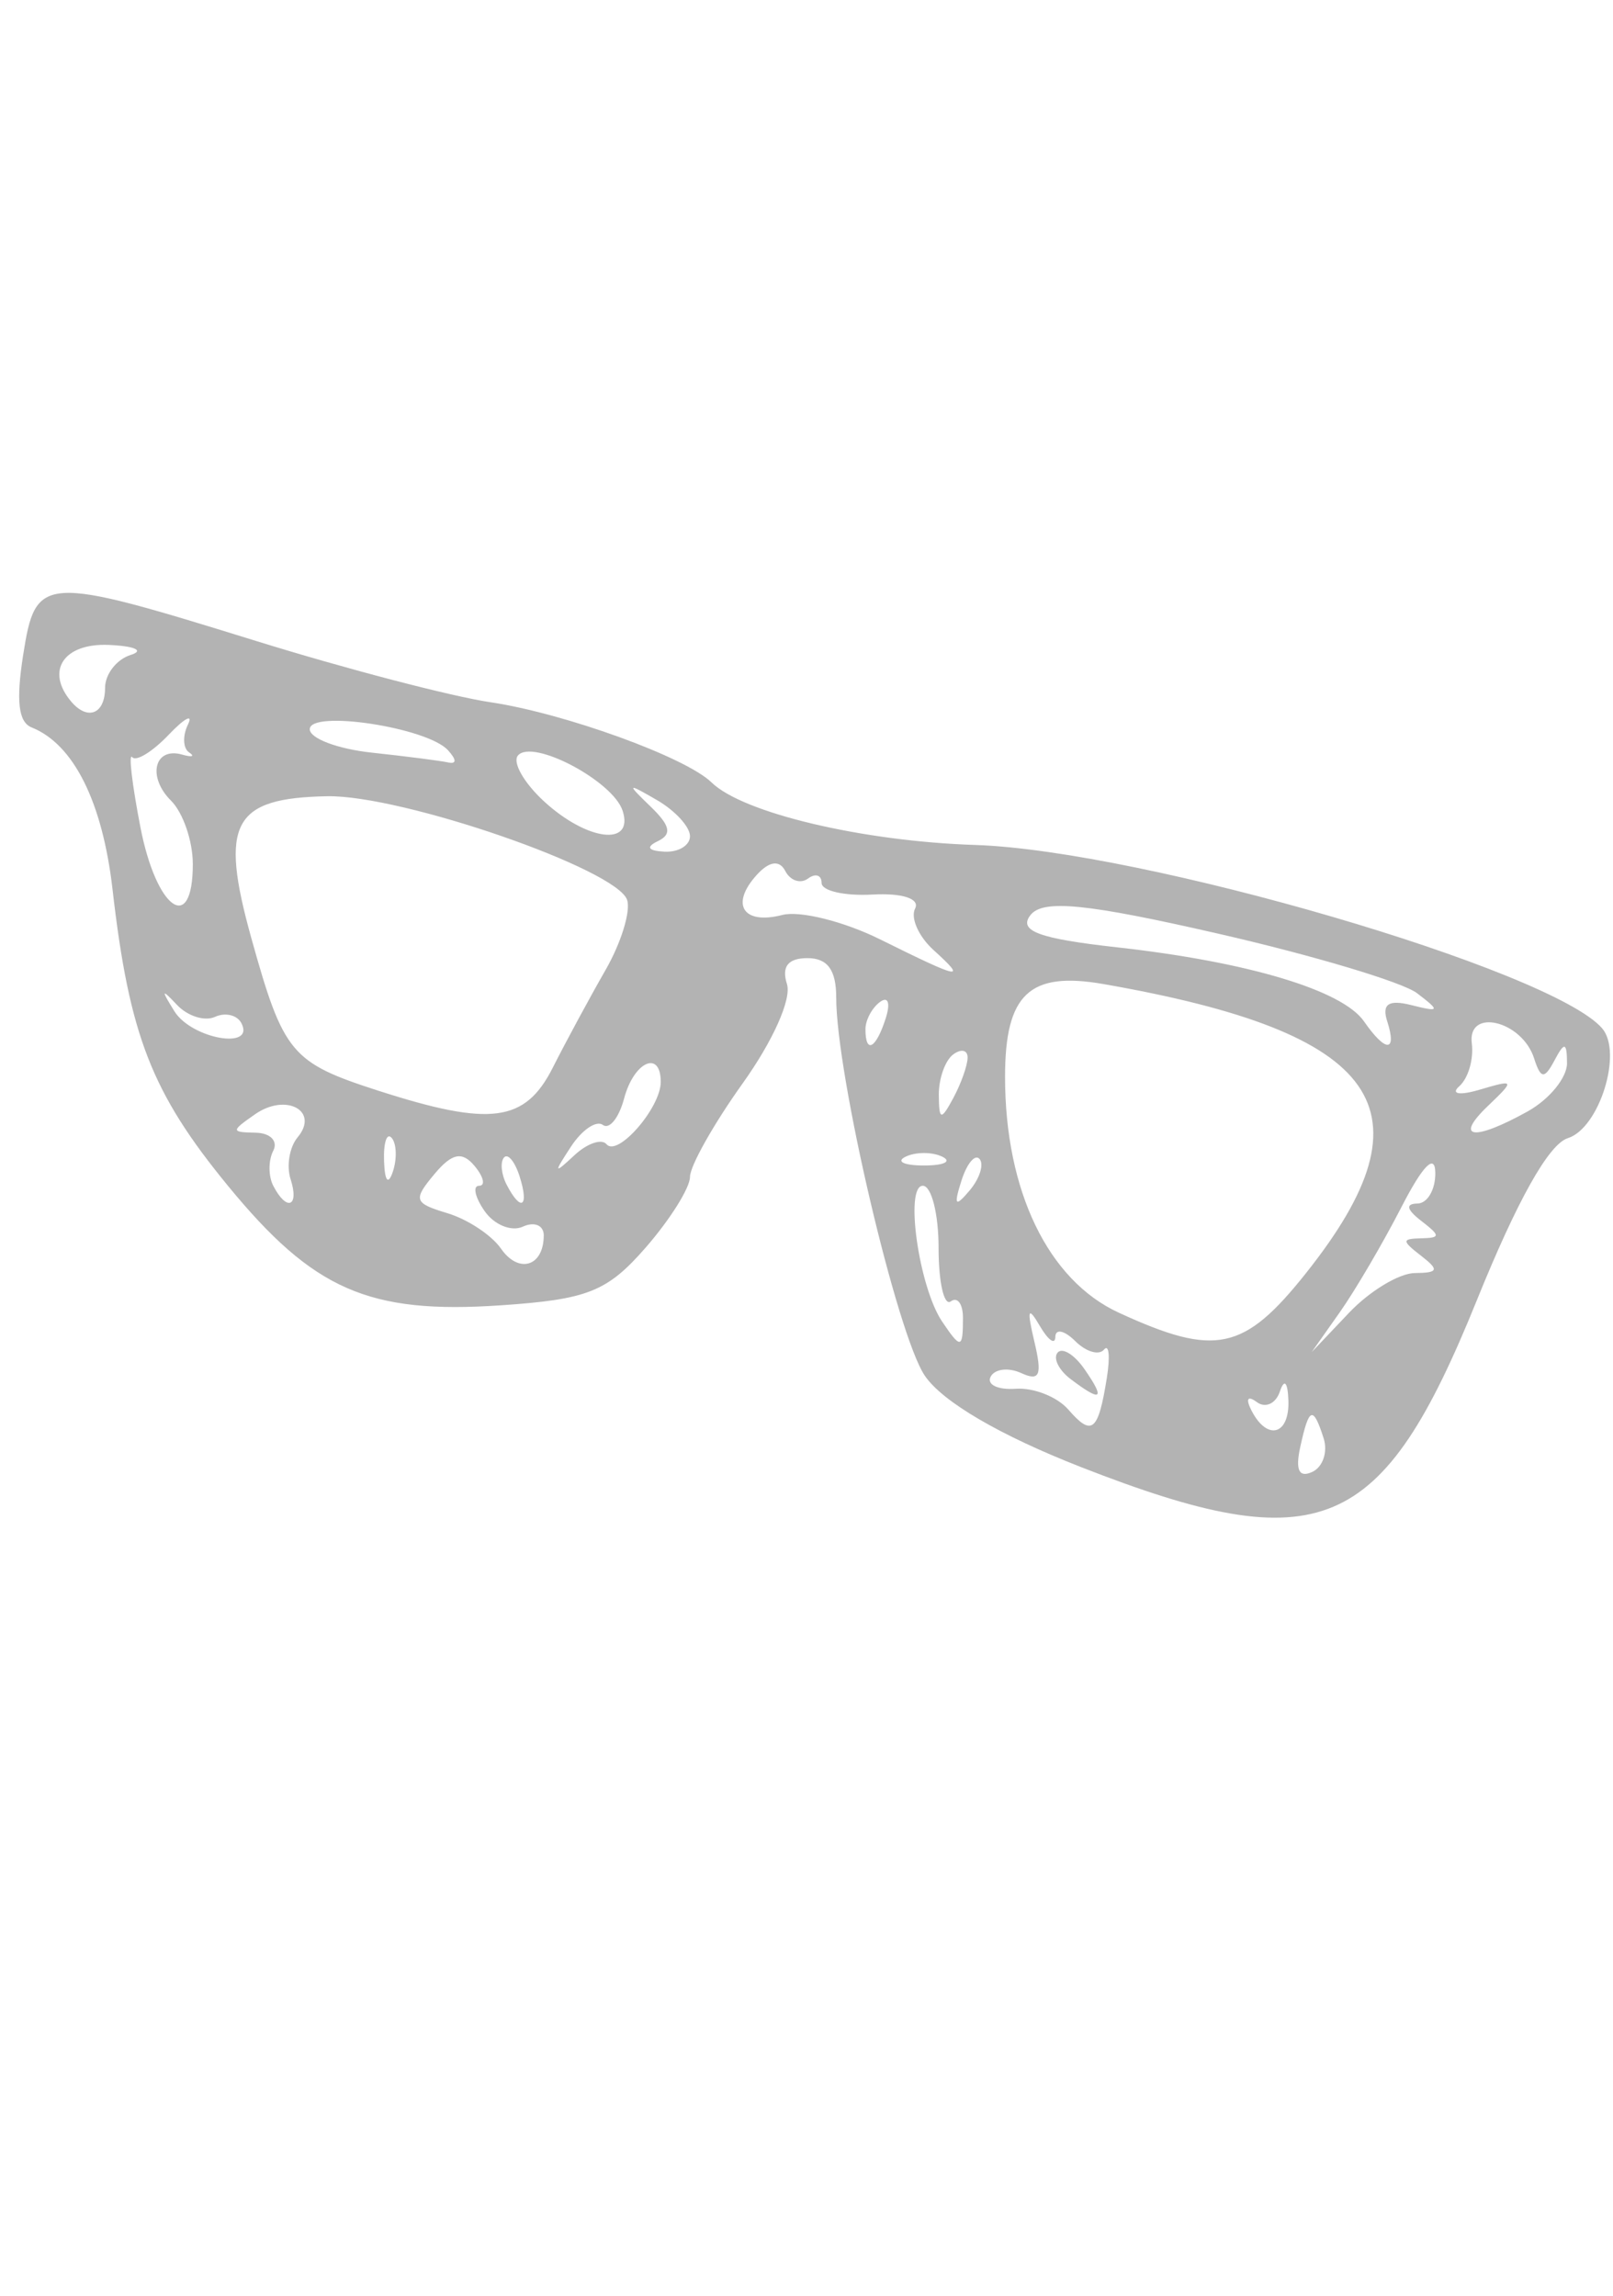 <?xml version="1.0" encoding="UTF-8" standalone="no"?>
<!-- Created with Inkscape (http://www.inkscape.org/) -->

<svg
   xmlns:dc="http://purl.org/dc/elements/1.1/"
   xmlns:cc="http://creativecommons.org/ns#"
   xmlns:rdf="http://www.w3.org/1999/02/22-rdf-syntax-ns#"
   xmlns:svg="http://www.w3.org/2000/svg"
   xmlns="http://www.w3.org/2000/svg"
   xmlns:sodipodi="http://sodipodi.sourceforge.net/DTD/sodipodi-0.dtd"
   xmlns:inkscape="http://www.inkscape.org/namespaces/inkscape"
   width="92.126"
   height="131.102"
   id="svg2"
   version="1.1"
   inkscape:version="0.48.5 r10040"
   sodipodi:docname="glasses.svg">
  <defs
     id="defs4" />
  <sodipodi:namedview
     id="base"
     pagecolor="#ffffff"
     bordercolor="#666666"
     borderopacity="1.0"
     inkscape:pageopacity="0.0"
     inkscape:pageshadow="2"
     inkscape:zoom="1.4"
     inkscape:cx="62.81963"
     inkscape:cy="100.61707"
     inkscape:document-units="px"
     inkscape:current-layer="layer1"
     showgrid="false"
     inkscape:window-width="1536"
     inkscape:window-height="801"
     inkscape:window-x="-8"
     inkscape:window-y="-8"
     inkscape:window-maximized="1"
     showguides="true"
     inkscape:guide-bbox="true" />
  <g
     inkscape:label="Layer 1"
     inkscape:groupmode="layer"
     id="layer1"
     transform="translate(0,-921.26)">
    <path
       style="fill:#000000"
       d="m 165.549,670.207 c -4.293,-1.024 -8.335,-4.072 -14.359,-10.828 -5.67,-6.359 -10.55,-15.358 -9.63,-17.757 0.694,-1.808 9.69,-6.009 15.003,-7.006 3.01,-0.565 5.02,-2.3 11.666,-10.069 4.416,-5.163 8.479,-9.387 9.027,-9.387 1.341,0 5.28,2.533 11.99,7.709 5.556,4.286 5.572,4.291 14.11,4.291 11.599,0 17.872,0.952 18.589,2.822 1.428,3.722 -1.882,15.683 -7.032,25.409 l -5.209,9.837 -6.139,1.896 c -11.442,3.534 -29.865,5.028 -38.017,3.084 z m 18.246,-5.797 c -0.288,-0.963 -1.272,-4.784 -2.187,-8.492 l -1.663,-6.742 -3.471,5.742 c -1.909,3.158 -4.117,6.98 -4.906,8.492 l -1.435,2.75 7.093,0 c 6.288,0 7.034,-0.199 6.569,-1.75 z m 13.963,-0.373 c 2.453,-0.618 4.665,-1.456 4.916,-1.862 0.251,-0.406 -3.422,-4.269 -8.162,-8.584 l -8.618,-7.845 0.713,4.757 c 1.217,8.116 3.525,14.657 5.172,14.657 0.835,0 3.525,-0.505 5.978,-1.123 z m -28.461,-8.127 c 2.275,-4.537 4.99,-9.459 6.034,-10.937 l 1.898,-2.687 -3.266,0.937 c -1.797,0.515 -6.644,0.97 -10.773,1.011 -4.129,0.041 -9.462,0.378 -11.852,0.75 l -4.346,0.676 3.346,4.961 c 2.776,4.116 12.778,13.539 14.372,13.539 0.248,0 2.312,-3.713 4.587,-8.25 z m 40.887,3.659 c 0,-0.19 -0.675,-0.087 -1.5,0.229 -0.825,0.317 -1.5,1.033 -1.5,1.591 0,0.585 0.635,0.488 1.5,-0.229 0.825,-0.685 1.5,-1.401 1.5,-1.591 z m -6,-1.786 c 0,-0.208 -0.787,-0.995 -1.75,-1.75 -1.586,-1.244 -1.621,-1.209 -0.378,0.378 1.306,1.666 2.128,2.195 2.128,1.372 z m 9.053,-10.122 c 3.502,-7.434 4.766,-13.507 2.808,-13.485 -0.749,0.008 -7.307,1.488 -14.574,3.288 l -13.212,3.273 9.712,8.086 c 11.058,9.207 10.356,9.26 15.266,-1.163 z m -29.449,2.771 c -0.332,-0.332 -0.569,0.258 -0.525,1.312 0.048,1.165 0.285,1.402 0.604,0.604 0.289,-0.722 0.253,-1.584 -0.079,-1.917 z m -7.604,-0.271 c 0.589,-1.1 0.845,-2 0.57,-2 -0.275,0 -0.982,0.9 -1.57,2 -0.589,1.1 -0.845,2 -0.57,2 0.275,0 0.982,-0.9 1.57,-2 z m 21,1.622 c 0,-0.208 -0.787,-0.995 -1.75,-1.75 -1.586,-1.244 -1.621,-1.209 -0.378,0.378 1.306,1.666 2.128,2.195 2.128,1.372 z m -14.07,-6.872 c -0.057,-2.647 -0.217,-2.879 -0.862,-1.25 -0.435,1.1 -0.58,2.562 -0.323,3.25 0.804,2.145 1.257,1.38 1.184,-2 z m -1.672,-3.317 c 0.616,-3.222 0.123,-3.069 -1.744,0.54 -1.267,2.451 -1.29,2.878 -0.129,2.433 0.774,-0.297 1.617,-1.635 1.873,-2.973 z m -25.258,-0.196 c 0,-0.42 1.012,-1.207 2.25,-1.75 2.317,-1.016 2.621,-2.697 0.611,-3.367 -0.628,-0.209 -0.829,0.122 -0.448,0.739 0.428,0.693 0.144,0.908 -0.746,0.567 -0.79,-0.303 -4.076,0.583 -7.302,1.97 l -5.865,2.522 5.75,0.041 c 3.163,0.023 5.75,-0.302 5.75,-0.722 z m 16.037,-2.244 c 2.921,-0.554 5.487,-1.183 5.702,-1.399 0.216,-0.216 -0.043,-2.125 -0.573,-4.243 -0.531,-2.118 -1.254,-5.128 -1.607,-6.69 -0.636,-2.815 -0.691,-2.778 -6.6,4.472 -3.277,4.021 -5.959,7.661 -5.959,8.089 0,1.047 2.666,0.979 9.037,-0.229 z m 22.587,-5.283 c 0.229,-0.229 -1.28,-1.59 -3.353,-3.024 -2.074,-1.434 -4.9,-3.484 -6.281,-4.555 l -2.51,-1.948 0.945,6.27 0.945,6.27 4.919,-1.298 c 2.705,-0.714 5.106,-1.485 5.336,-1.714 z m -14.589,-7.444 c -0.644,-2.879 -0.918,-5.645 -0.608,-6.145 0.309,-0.501 -0.025,-1.136 -0.743,-1.411 -1.485,-0.57 -1.353,2.086 0.585,11.792 0.821,4.113 1.315,5.214 1.568,3.5 0.203,-1.375 -0.157,-4.856 -0.801,-7.735 z m 21.839,5.735 c 0.4,0 1.154,0.366 1.677,0.813 0.522,0.447 4.325,0.04 8.45,-0.904 7.366,-1.686 7.416,-1.719 2.809,-1.813 -2.58,-0.053 -4.969,0.354 -5.309,0.904 -0.91,1.473 -3.5,1.217 -3.5,-0.346 0,-1.762 -4.846,-1.521 -5.969,0.296 -0.465,0.752 -0.563,2.084 -0.218,2.959 0.55,1.393 0.672,1.373 0.981,-0.159 0.194,-0.963 0.68,-1.75 1.08,-1.75 z"
       id="path3780-7"
       inkscape:connector-curvature="0"
       sodipodi:nodetypes="sssssssssscsssscsscssssscssssscssscssssssssssssscscsscccccssssssssscsscsssssssssscsssccssssssscccsssccscsssssssssss" />
    <path
       style="fill:#000000"
       d="m 696.453,1096.685 c 0.347,-3.637 0.249,-3.775 -2.395,-3.386 -2.974,0.436 -3.644,-1.296 -1.819,-4.706 0.808,-1.51 0.548,-1.695 -1.881,-1.338 -1.551,0.228 -3.116,-0.066 -3.478,-0.653 -1.795,-2.905 7.273,-12.636 16.183,-17.364 2.343,-1.244 4.519,-3.161 4.836,-4.261 0.628,-2.18 2.22,-3.697 13.219,-12.587 l 7.316,-5.913 -4.816,0.044 c -2.649,0.024 -6.616,0.692 -8.816,1.485 -5.699,2.053 -7.5,1.882 -7.5,-0.713 0,-2.939 8.252,-10.762 14.521,-13.766 4.122,-1.975 7.151,-2.489 17.592,-2.981 7.659,-0.361 13.194,-1.077 14.093,-1.824 4.837,-4.014 25.909,-10.542 38.045,-11.786 l 6.75,-0.692 0,2.618 c 0,4.133 -5.571,19.131 -8.907,23.98 -1.668,2.425 -5.388,6.985 -8.266,10.134 -4.901,5.363 -5.278,6.149 -5.946,12.395 -1.373,12.848 -8.521,27.702 -14.998,31.169 -3.039,1.626 -4.597,-0.201 -3.056,-3.583 1.34,-2.941 1.55,-12.337 0.319,-14.277 -0.602,-0.949 -3.729,1.133 -11.645,7.75 -5.952,4.976 -11.245,9.047 -11.762,9.047 -1.052,0 -5.209,-4.112 -11.452,-11.328 l -4.177,-4.828 -6.806,7.324 c -14.818,15.947 -15.778,16.583 -15.154,10.04 z m 4.423,-11.406 c -1.888,-2.696 -2.058,-6.441 -0.325,-7.141 0.688,-0.277 0.125,-0.576 -1.25,-0.662 -1.375,-0.087 -1.938,-0.385 -1.25,-0.662 0.688,-0.277 1.25,-0.972 1.25,-1.544 0,-0.631 -0.585,-0.553 -1.489,0.197 -0.819,0.68 -1.268,1.594 -0.997,2.032 0.806,1.304 -0.62,3.977 -2.121,3.977 -0.766,0 -1.393,0.408 -1.393,0.906 0,0.498 0.787,0.718 1.75,0.487 0.963,-0.231 2.425,0.023 3.25,0.563 1.236,0.81 1.28,1.337 0.25,2.999 -1.611,2.599 -1.574,3.044 0.25,3.044 0.825,0 1.536,0.787 1.579,1.75 0.05,1.112 0.442,0.757 1.075,-0.974 0.763,-2.088 0.628,-3.249 -0.579,-4.973 z m -1.431,3.29 c -1.006,-0.625 -1.053,-1.03 -0.183,-1.568 1.372,-0.848 2.402,-0.097 1.894,1.381 -0.208,0.605 -0.914,0.683 -1.711,0.188 z m 29.716,-3.244 c -3.188,-3.435 -5.992,-6.043 -6.23,-5.797 -0.6,0.621 10.676,12.877 11.423,12.415 0.332,-0.205 -2.005,-3.183 -5.193,-6.618 z m 32.74,4.55 c -0.301,-0.784 0.073,-1.399 0.85,-1.399 0.763,0 2.324,-1.516 3.469,-3.368 2.475,-4.004 2.518,-4.299 0.625,-4.299 -0.801,0 -1.28,0.284 -1.066,0.631 0.214,0.347 -0.023,1.285 -0.529,2.083 -0.682,1.079 -0.941,0.68 -1.004,-1.548 -0.072,-2.538 -0.21,-2.692 -0.89,-1 -0.443,1.1 -0.549,2.45 -0.238,3 0.312,0.55 -0.222,0.36 -1.186,-0.423 -1.633,-1.326 -1.732,-1.076 -1.444,3.656 0.17,2.793 0.678,4.851 1.129,4.572 0.451,-0.279 0.579,-1.137 0.284,-1.906 z m -11.821,-10.391 c 5.562,-4.853 7.555,-6.074 8.45,-5.179 1.436,1.436 4.132,1.564 3.261,0.155 -0.345,-0.559 -1.117,-0.715 -1.714,-0.345 -0.694,0.429 -0.793,0.198 -0.276,-0.638 0.535,-0.866 0.418,-1.068 -0.345,-0.596 -0.635,0.392 -1.155,0.19 -1.155,-0.449 0,-0.639 -1.688,0.25 -3.75,1.976 -2.062,1.726 -4.416,3.685 -5.23,4.354 -0.814,0.668 -1.826,1.103 -2.25,0.965 -0.424,-0.138 -0.658,0.256 -0.52,0.875 0.138,0.619 -0.375,1.352 -1.139,1.63 -0.807,0.293 -1.114,0.06 -0.734,-0.556 0.36,-0.583 0.191,-1.348 -0.377,-1.699 -0.568,-0.351 -0.774,-1.057 -0.457,-1.569 0.316,-0.512 0.099,-0.931 -0.484,-0.931 -0.583,0 -1.059,-0.424 -1.059,-0.943 0,-0.518 0.912,-0.767 2.027,-0.552 1.115,0.215 1.763,-0.036 1.441,-0.557 -0.984,-1.593 -3.009,-1.065 -5.309,1.383 l -2.19,2.331 2.12,1.919 c 1.166,1.055 2.298,1.806 2.515,1.669 1.228,-0.777 1.467,-0.042 0.404,1.239 -0.68,0.819 -1.604,1.261 -2.054,0.983 -0.87,-0.538 -3.955,3.313 -3.955,4.937 0,0.53 1.238,-0.164 2.75,-1.543 1.512,-1.379 6.026,-5.365 10.029,-8.858 z m -8.779,0.825 c 0,-0.458 0.423,-0.833 0.941,-0.833 0.518,0 1.173,0.375 1.456,0.833 0.283,0.458 -0.14,0.833 -0.941,0.833 -0.801,0 -1.456,-0.375 -1.456,-0.833 z m -33.854,4.843 c -0.802,-0.967 -0.781,-1.641 0.078,-2.5 0.726,-0.726 0.778,-1.176 0.137,-1.176 -0.572,0 -1.552,1.125 -2.179,2.5 -1.018,2.235 -0.916,2.5 0.962,2.5 1.63,0 1.855,-0.297 1.002,-1.324 z m 29.3,-0.212 c 1.51,-1.142 1.678,-1.74 0.75,-2.668 -0.658,-0.658 -1.201,-2.119 -1.206,-3.246 -0.01,-1.449 -1.213,-2.556 -4.117,-3.776 -3.729,-1.567 -4.066,-2.004 -3.663,-4.75 0.361,-2.462 0.09,-3.024 -1.46,-3.024 -1.047,0 -3.171,-1.267 -4.719,-2.815 -2.399,-2.399 -3.071,-2.628 -4.548,-1.548 -0.953,0.697 -1.498,1.851 -1.21,2.565 0.801,1.987 16.646,20.802 17.488,20.766 0.407,-0.017 1.616,-0.694 2.686,-1.504 z m -23.446,-4.023 c 0,-0.243 -0.45,-0.441 -1,-0.441 -0.55,0 -1,0.476 -1,1.059 0,0.583 0.45,0.781 1,0.441 0.55,-0.34 1,-0.817 1,-1.059 z m 0.937,-5.932 c -0.057,-1.816 -0.153,-1.787 -0.992,0.305 -0.51,1.273 -1.307,2.08 -1.77,1.794 -0.463,-0.286 -0.842,0.092 -0.842,0.84 0,1.069 0.393,1.115 1.833,0.215 1.008,-0.63 1.805,-2.049 1.77,-3.154 z m -5.937,1.22 c 1.195,-0.455 1.144,-0.587 -0.25,-0.65 -1.999,-0.09 -2.386,-2.685 -0.5,-3.359 0.688,-0.245 0.912,-0.809 0.498,-1.252 -0.997,-1.068 -5.748,1.52 -5.748,3.131 0,0.694 1.012,1.456 2.25,1.695 2.138,0.412 2.125,0.444 -0.25,0.64 -2.29,0.189 -2.332,0.273 -0.5,1 1.1,0.436 2.225,0.472 2.5,0.08 0.275,-0.393 1.175,-0.971 2,-1.285 z m 55,0.664 c 0,-0.216 -0.675,-0.393 -1.5,-0.393 -0.825,0 -1.5,0.436 -1.5,0.969 0,0.533 0.675,0.71 1.5,0.393 0.825,-0.317 1.5,-0.752 1.5,-0.969 z m 7.996,-4.242 c 0.569,-2.008 1.308,-6.351 1.641,-9.65 l 0.606,-6 -7.117,6.969 -7.117,6.969 2.246,2.134 c 1.235,1.174 2.471,1.863 2.746,1.531 1.205,-1.453 3,-0.935 3,0.866 0,3.252 2.843,1.247 3.996,-2.818 z m -7.996,-0.315 c 0,-0.577 0.652,-0.799 1.449,-0.493 0.921,0.354 1.265,0.075 0.943,-0.764 -0.582,-1.516 2.355,-4.853 3.595,-4.086 0.969,0.599 0.166,4.296 -1.104,5.08 -1.796,1.11 -4.883,1.276 -4.883,0.263 z m -4.492,-5.42 c 9.198,-8.308 9.442,-8.638 7.565,-10.25 -3.637,-3.122 -13.073,-16.649 -13.073,-18.742 0,-1.201 1.06,-2.653 2.498,-3.423 1.374,-0.736 2.288,-1.548 2.03,-1.806 -0.77,-0.77 -13.467,7.802 -21.899,14.786 -6.865,5.686 -7.573,6.563 -5.539,6.866 3.2,0.476 5.03,3.112 4.447,6.403 -0.407,2.297 -0.134,2.75 1.659,2.75 3.101,0 5.804,2.866 5.804,6.155 0,2.377 0.416,2.845 2.531,2.845 1.392,0 2.79,0.675 3.107,1.5 0.317,0.825 0.753,1.5 0.97,1.5 0.217,0 4.672,-3.863 9.899,-8.585 z m -47.144,6.09 c -0.315,-0.822 -0.976,-1.245 -1.469,-0.941 -1.412,0.873 -1.044,2.435 0.573,2.435 0.892,0 1.244,-0.587 0.895,-1.494 z m 24.979,-1.054 c -0.342,-0.892 0.201,-2.158 1.281,-2.986 1.669,-1.28 1.492,-1.31 -1.598,-0.276 -1.91,0.639 -2.923,1.345 -2.25,1.57 0.673,0.224 1.223,0.875 1.223,1.447 0,0.641 -0.557,0.577 -1.455,-0.169 -1.143,-0.949 -1.208,-1.604 -0.3,-3.058 0.635,-1.018 1.484,-1.647 1.886,-1.398 0.402,0.248 0.989,0.034 1.305,-0.477 0.829,-1.341 -1.949,-0.752 -3.835,0.812 -1.906,1.582 -2.109,4.712 -0.351,5.421 2.72,1.097 4.691,0.671 4.093,-0.886 z m -25.956,-3.635 c -0.289,-0.467 -0.944,-0.591 -1.456,-0.274 -1.308,0.809 -1.161,1.124 0.525,1.124 0.801,0 1.22,-0.382 0.931,-0.85 z m 2.903,-2.817 c -0.288,-1.1 -0.936,-2 -1.442,-2 -0.507,0 -0.44,0.895 0.152,2 0.589,1.1 1.238,2 1.442,2 0.204,0 0.136,-0.9 -0.152,-2 z m 17.37,-3.823 c -1.33,-0.26 -1.442,-0.715 -0.575,-2.336 0.593,-1.107 0.816,-2.275 0.496,-2.594 -0.32,-0.32 -0.581,-10e-4 -0.581,0.708 0,1.001 -0.318,1.025 -1.421,0.11 -1.166,-0.968 -1.325,-0.81 -0.883,0.877 0.379,1.45 0.061,2.057 -1.079,2.057 -2.324,0 -1.99,1.352 0.633,2.57 1.57,0.729 2.675,0.725 3.656,-0.013 1.182,-0.889 1.142,-1.109 -0.246,-1.38 z m -12.159,-3.177 c 0.996,-1.1 1.585,-2 1.31,-2 -0.275,0 -1.315,0.9 -2.31,2 -0.995,1.1 -1.585,2 -1.31,2 0.275,0 1.315,-0.9 2.31,-2 z m 5.882,0.448 c 0.342,-0.89 0.174,-1.291 -0.393,-0.941 -0.544,0.336 -0.989,1.034 -0.989,1.552 0,1.438 0.717,1.121 1.382,-0.611 z m 43.076,-5.379 c 0.317,-0.512 0.193,-1.167 -0.274,-1.456 -0.467,-0.289 -0.85,0.13 -0.85,0.931 0,1.686 0.315,1.833 1.124,0.525 z m 8.973,-3.182 c -0.301,-0.488 -0.821,-0.887 -1.156,-0.887 -0.334,0 -0.312,0.296 0.05,0.658 0.362,0.362 0.099,1.374 -0.583,2.25 -1.097,1.406 -1.038,1.433 0.498,0.229 0.956,-0.75 1.492,-1.762 1.191,-2.25 z m -4.342,-1.811 c -1.093,-0.692 -0.867,-0.997 1,-1.35 1.327,-0.251 0.396,-0.439 -2.069,-0.418 -2.465,0.021 -3.924,0.224 -3.244,0.451 0.68,0.227 0.983,0.824 0.672,1.327 -0.311,0.503 0.699,0.908 2.244,0.899 2.04,-0.011 2.422,-0.26 1.397,-0.909 z m -9.588,-1.075 c -0.34,-0.55 0.421,-1.036 1.691,-1.079 1.27,-0.043 1.732,-0.311 1.026,-0.594 -1.813,-0.728 -4.467,0.46 -3.721,1.666 0.342,0.554 0.847,1.007 1.122,1.007 0.275,0 0.222,-0.45 -0.118,-1 z m -1.77,-3.931 c -0.08,-1.062 -0.482,-1.722 -0.894,-1.468 -0.412,0.255 -0.495,1.123 -0.185,1.931 0.781,2.036 1.253,1.834 1.08,-0.463 z m 11.27,1.279 c -0.825,-0.272 -2.4,-0.878 -3.5,-1.348 -1.1,-0.47 -2.675,-1.076 -3.5,-1.348 -0.825,-0.272 -0.064,-0.53 1.691,-0.573 5.623,-0.139 4.323,-1.574 -1.539,-1.7 -3.359,-0.072 -4.841,0.172 -3.652,0.601 1.1,0.397 1.775,1.126 1.5,1.621 -0.275,0.494 0.512,1.043 1.75,1.219 1.238,0.176 2.25,0.738 2.25,1.25 0,0.512 1.462,0.895 3.25,0.852 1.788,-0.043 2.575,-0.301 1.75,-0.573 z m 18.685,-10.855 c 1.56,-4.021 1.77,-5.285 0.731,-4.424 -1.153,0.957 -1.818,0.877 -3.208,-0.381 -1.075,-0.973 -2.27,-1.268 -3.088,-0.763 -0.845,0.522 -0.959,1.056 -0.312,1.456 0.562,0.347 1.231,0.066 1.488,-0.625 0.258,-0.694 0.992,0.07 1.641,1.705 1.339,3.376 -0.167,7.538 -2.728,7.538 -1.179,0 -1.218,0.284 -0.209,1.5 0.703,0.847 0.807,1.5 0.239,1.5 -0.553,0 -1.256,1.012 -1.563,2.25 -1.052,4.25 4.657,-3.697 7.009,-9.757 z m -68.161,8.432 c 0.983,-3.098 0.126,-3.216 -3.112,-0.431 l -2.912,2.504 2.683,0 c 1.837,9e-4 2.89,-0.653 3.341,-2.074 z m 60.838,-0.425 c 0.317,-0.825 0.14,-1.5 -0.393,-1.5 -0.533,0 -0.969,0.675 -0.969,1.5 0,0.825 0.177,1.5 0.393,1.5 0.216,0 0.652,-0.675 0.969,-1.5 z m -44.362,-1.059 c 0,-0.243 -0.45,-0.441 -1,-0.441 -0.55,0 -1,0.476 -1,1.059 0,0.583 0.45,0.781 1,0.441 0.55,-0.34 1,-0.817 1,-1.059 z m 37,0.559 c 0,-0.55 -0.648,-1 -1.441,-1 -0.793,0 -1.719,0.45 -2.059,1 -0.34,0.55 0.309,1 1.441,1 1.133,0 2.059,-0.45 2.059,-1 z m -48,-2.628 c 0,-0.124 -1.357,-0.903 -3.017,-1.73 -1.659,-0.828 -2.71,-1.009 -2.336,-0.403 0.423,0.685 0.114,0.884 -0.816,0.527 -0.824,-0.316 -1.496,-0.055 -1.494,0.58 0,0.663 1.634,1.175 3.833,1.203 2.107,0.027 3.83,-0.053 3.83,-0.177 z m 39.188,-0.055 c -0.722,-0.289 -1.584,-0.253 -1.917,0.079 -0.332,0.332 0.258,0.569 1.312,0.525 1.165,-0.048 1.402,-0.285 0.604,-0.604 z m -32.507,-0.929 c 1.199,-0.322 2.403,-1.164 2.675,-1.872 0.373,-0.973 -0.234,-0.924 -2.488,0.2 -1.64,0.818 -3.857,1.259 -4.926,0.979 -1.069,-0.28 -1.692,-0.1 -1.384,0.398 0.639,1.035 2.949,1.146 6.123,0.295 z m 41.507,-0.071 c -0.722,-0.289 -1.584,-0.253 -1.917,0.079 -0.332,0.332 0.258,0.569 1.312,0.525 1.165,-0.048 1.402,-0.285 0.604,-0.604 z m -35.354,-1.193 c 1.067,-0.677 1.007,-0.971 -0.302,-1.473 -0.9,-0.345 -1.385,-0.221 -1.078,0.275 0.307,0.497 -0.01,1.131 -0.698,1.41 -0.691,0.279 -0.806,0.535 -0.256,0.57 0.55,0.035 1.6,-0.317 2.334,-0.782 z m -9.472,-1.624 c -0.647,-1.687 -1.959,-1.96 -2.809,-0.585 -0.311,0.503 10e-5,1.143 0.691,1.421 2.215,0.893 2.707,0.699 2.118,-0.836 z m 19.555,-2.197 c 0.229,-0.166 -0.912,-0.303 -2.536,-0.303 -2.224,0 -2.952,0.464 -2.952,1.883 0,1.764 0.16,1.783 2.536,0.303 1.395,-0.869 2.723,-1.716 2.952,-1.883 z m 26.829,2.233 c 0.135,-0.107 -0.782,-1.16 -2.038,-2.341 l -2.284,-2.146 -5.962,2.933 -5.962,2.933 8,-0.593 c 4.4,-0.326 8.111,-0.68 8.246,-0.788 z m 5.371,-4.056 c -1.623,-1.848 -3.353,-4.079 -3.844,-4.958 -0.698,-1.246 -1.43,-1.384 -3.333,-0.624 -1.622,0.648 -1.876,0.996 -0.759,1.038 0.924,0.035 3.399,2.043 5.5,4.463 2.101,2.42 4.172,4.184 4.603,3.92 0.431,-0.264 -0.544,-1.991 -2.167,-3.839 z m -43.117,1.87 c 0,-0.237 -1.773,-0.327 -3.94,-0.199 -2.167,0.128 -3.769,0.509 -3.561,0.847 0.413,0.669 7.501,0.056 7.501,-0.648 z m 40,0.324 c 0,-0.179 -1.238,-1.417 -2.75,-2.75 l -2.75,-2.424 2.424,2.75 c 2.266,2.57 3.076,3.209 3.076,2.424 z m 7,-8.674 c 1.1,-1.1 2.788,-1.968 3.75,-1.93 1.517,0.061 1.491,0.172 -0.196,0.832 -1.811,0.709 -1.779,0.805 0.456,1.39 2.86,0.748 2.823,0.776 3.904,-2.992 l 0.852,-2.971 -7.371,1.156 c -7.234,1.135 -10.834,2.514 -6.562,2.514 1.5,0 2.167,0.615 2.167,2 0,1.1 0.225,2 0.5,2 0.275,0 1.4,-0.9 2.5,-2 z m -98,45.094 c 0,-0.498 0.9,-0.671 2,-0.383 1.1,0.288 2,0.696 2,0.906 0,0.211 -0.9,0.383 -2,0.383 -1.1,0 -2,-0.408 -2,-0.906 z m 2,-2.094 c 0,-0.55 0.199,-1 0.441,-1 0.243,0 0.719,0.45 1.059,1 0.34,0.55 0.141,1 -0.441,1 -0.583,0 -1.059,-0.45 -1.059,-1 z m 14,-23.441 c 0,-0.243 0.45,-0.719 1,-1.059 0.55,-0.34 1,-0.141 1,0.441 0,0.583 -0.45,1.059 -1,1.059 -0.55,0 -1,-0.199 -1,-0.441 z"
       id="path3780-4"
       inkscape:connector-curvature="0"
       sodipodi:nodetypes="sssscscsccsssscscsscssscssscsssscssccsssccsccscccccccccscscccccscccscccccsssssccccssccscscccssssscssccssscccscscsccsccssssscccssccsscsssscccssssscscccssscsscccssssccsscssssssccscccscsccccsccccsccscsccccsscscscccscscscsscssccsccccccssccsccccsscsssscscssssssccssccccsscscsccccccsssssssssssscsssscccssccsccccsssccccccscscssccscssscscccccsccssccccsscssscssscssccsssssssssssscsssssss" />
    <path
       style="fill:#000000"
       d="m 718.693,1359.062 c -0.183,-0.546 -1.908,-1.126 -3.833,-1.289 -3.078,-0.261 -3.495,-0.623 -3.461,-3.007 0.028,-1.953 -0.461,-2.711 -1.75,-2.711 -0.984,0 -1.79,-0.621 -1.79,-1.38 0,-1.439 -8.141,-8.62 -9.772,-8.62 -1.152,0 -3.236,-12.153 -3.206,-18.693 0.044,-9.73 6.883,-18.307 14.596,-18.307 4.176,0 11.189,3.024 13.861,5.976 1.637,1.809 1.894,1.827 4.243,0.287 3.833,-2.511 14.012,-2.209 18.474,0.548 3.917,2.421 8.805,9.101 8.805,12.034 0,2.796 -3.963,12.044 -7.257,16.937 -6.261,9.298 -27.426,22.642 -28.909,18.225 z m 4.072,-3.622 c -1.154,-1.391 -0.955,-1.945 1.433,-4 3.565,-3.067 5.018,-3.031 4.418,0.106 -0.473,2.475 -0.444,2.468 4.099,-0.897 2.517,-1.864 4.765,-3.998 4.997,-4.742 0.232,-0.744 -0.771,-0.256 -2.229,1.084 -2.045,1.88 -2.921,2.166 -3.837,1.25 -1.586,-1.586 -3.782,-1.498 -5.708,0.229 -2.16,1.937 -9.079,3.184 -9.079,1.637 0,-0.644 -0.37,-0.942 -0.822,-0.663 -1.383,0.855 -4.175,-3.223 -3.506,-5.122 0.508,-1.444 0.376,-1.538 -0.725,-0.517 -2.556,2.372 -3.947,1.424 -3.947,-2.691 0,-2.167 0.45,-4.219 1,-4.559 0.55,-0.34 0.986,-1.154 0.968,-1.809 -0.017,-0.655 -0.955,0.046 -2.083,1.559 -1.129,1.512 -2.925,2.75 -3.992,2.75 -1.624,0 -1.877,-0.57 -1.554,-3.5 0.273,-2.476 -0.013,-3.5 -0.976,-3.5 -1.805,0 -1.726,-2.036 0.185,-4.764 1.397,-1.994 1.397,-2.151 0,-1.616 -2.621,1.006 -1.792,-2.433 1.605,-6.66 2.87,-3.572 6.164,-5.67 8.098,-5.159 0.412,0.109 0.75,-0.252 0.75,-0.802 0,-1.272 -0.345,-1.255 -3.457,0.162 -3.791,1.727 -4.282,0.218 -1.033,-3.173 4.396,-4.589 0.676,-3.743 -4.217,0.959 -5.173,4.971 -6.323,9.639 -5.008,20.332 0.522,4.245 1.304,7.719 1.738,7.719 0.434,0 3.033,2.138 5.776,4.75 2.743,2.612 5.822,5.262 6.844,5.888 1.021,0.626 1.798,1.84 1.727,2.697 -0.08,0.954 0.984,1.803 2.739,2.188 1.578,0.346 3.125,1.045 3.439,1.553 0.314,0.508 1.274,0.923 2.134,0.923 1.326,0 1.36,-0.246 0.224,-1.615 z m 23.229,-20.061 c 1.42,0.371 2.24,-0.708 3.892,-5.123 1.151,-3.076 1.855,-6.542 1.564,-7.7 -0.603,-2.401 -7.369,-9.517 -9.006,-9.471 -0.596,0.017 -0.296,0.489 0.667,1.05 2.774,1.616 2.237,4.246 -0.75,3.675 -1.375,-0.263 -2.5,-0.09 -2.5,0.384 0,0.474 0.63,0.861 1.4,0.861 0.933,0 1.4,1.167 1.4,3.5 0,2.179 -0.484,3.5 -1.281,3.5 -1.897,0 -6.603,6.618 -5.938,8.35 0.315,0.822 0.073,2.429 -0.539,3.572 -0.957,1.788 -0.828,2.078 0.923,2.078 1.119,0 2.035,0.466 2.035,1.035 0,0.569 1.425,-0.589 3.168,-2.573 2.079,-2.368 3.786,-3.446 4.966,-3.137 z m -4.102,-5.075 c 0.017,-0.963 0.678,-2.604 1.468,-3.647 0.79,-1.044 1.183,-2.307 0.874,-2.807 -1.006,-1.627 0.621,-5.796 2.262,-5.796 1.165,0 1.468,0.677 1.12,2.5 -0.334,1.749 -0.037,2.5 0.992,2.5 1.095,0 1.304,0.702 0.819,2.75 -0.704,2.975 -3.941,6.25 -6.176,6.25 -0.764,0 -1.375,-0.787 -1.357,-1.75 z m -14.032,7.25 c 0.685,-0.825 1.02,-1.5 0.745,-1.5 -0.275,0 -1.06,0.675 -1.745,1.5 -0.685,0.825 -1.02,1.5 -0.745,1.5 0.275,0 1.06,-0.675 1.745,-1.5 z m -2,-5 c 0.685,-0.825 1.02,-1.5 0.745,-1.5 -0.275,0 -1.06,0.675 -1.745,1.5 -0.685,0.825 -1.02,1.5 -0.745,1.5 0.275,0 1.06,-0.675 1.745,-1.5 z m 5.526,-7.128 c 0.963,0.37 1.3,1.115 0.845,1.871 -0.463,0.771 -0.058,0.691 1.046,-0.206 1.078,-0.875 1.356,-1.612 0.692,-1.833 -1.787,-0.596 -1.281,-3.392 1.065,-5.889 l 2.174,-2.314 -3.706,0 c -2.351,0 -3.914,-0.542 -4.274,-1.482 -0.44,-1.145 -1.018,-1.241 -2.547,-0.423 -1.088,0.582 -2.574,0.83 -3.302,0.551 -1.868,-0.717 -2.614,0.337 -1.262,1.784 0.625,0.669 2.173,1.019 3.44,0.777 2.657,-0.508 3.069,1.362 0.941,4.273 -0.749,1.024 -1.142,2.703 -0.873,3.731 0.457,1.748 0.607,1.762 2.324,0.208 1.01,-0.914 2.556,-1.385 3.436,-1.047 z m -10.526,0.128 c 0.685,-0.825 1.02,-1.5 0.745,-1.5 -0.275,0 -1.06,0.675 -1.745,1.5 -0.685,0.825 -1.02,1.5 -0.745,1.5 0.275,0 1.06,-0.675 1.745,-1.5 z m -8,-2 c 0.685,-0.825 1.02,-1.5 0.745,-1.5 -0.275,0 -1.06,0.675 -1.745,1.5 -0.685,0.825 -1.02,1.5 -0.745,1.5 0.275,0 1.06,-0.675 1.745,-1.5 z m -6.613,-3.683 c -0.289,-0.467 -0.944,-0.591 -1.456,-0.274 -1.308,0.809 -1.161,1.124 0.525,1.124 0.801,0 1.22,-0.382 0.931,-0.85 z m 6.613,-3.317 c 0.685,-0.825 1.02,-1.5 0.745,-1.5 -0.275,0 -1.06,0.675 -1.745,1.5 -0.685,0.825 -1.02,1.5 -0.745,1.5 0.275,0 1.06,-0.675 1.745,-1.5 z"
       id="path3780-0"
       inkscape:connector-curvature="0"
       sodipodi:nodetypes="cscssscscsssscsscscsssssccssccscsccssssssssssccssssccccsssssccsscscscscscsccscsccscscccccccscccsssscccscsccscscccsccscsc" />
    <path
       style="fill:#000000"
       d="m 731.816,1233.238 c -13.509,-2.405 -16.505,-3.942 -16.505,-8.466 0,-2.138 2.562,-4.961 4.502,-4.961 2.535,0 8.472,-4.488 9.134,-6.905 0.364,-1.328 0.139,-3.119 -0.503,-4 -4.04,-5.547 -5.127,-8 -5.139,-11.595 -0.013,-3.681 -0.317,-4.127 -3.817,-5.596 -6.324,-2.654 -9.196,-12.1 -5.721,-18.819 1.389,-2.686 6.829,-6.095 9.695,-6.076 0.742,0 2.474,-1.326 3.849,-2.958 l 2.5,-2.967 6,1.453 c 3.3,0.799 7.35,1.64 9,1.869 1.65,0.228 4.228,0.891 5.728,1.472 1.5,0.581 5.696,1.573 9.324,2.205 5.632,0.981 6.766,1.534 7.756,3.783 0.638,1.449 2.361,3.787 3.829,5.195 4.037,3.873 5.597,10.108 3.8,15.193 -1.795,5.08 -5.41,7.82 -11.174,8.469 -3.572,0.403 -4.802,1.073 -6.149,3.353 -0.926,1.567 -3.653,4.264 -6.06,5.992 -4.811,3.455 -6.226,6.532 -4.089,8.895 2.126,2.351 4.722,10.871 4.003,13.136 -0.568,1.789 -4.449,4.118 -6.284,3.771 -0.377,-0.071 -6.533,-1.171 -13.68,-2.443 z m 15.172,-3.771 c 0.224,-0.224 -0.737,-0.406 -2.135,-0.406 -1.398,0 -2.542,0.368 -2.542,0.818 0,0.779 3.823,0.443 4.677,-0.411 z m -24.692,-2.406 c -0.012,-1.376 -0.201,-1.457 -0.883,-0.38 -0.701,1.106 -1.077,1.01 -1.954,-0.5 -0.598,-1.028 -1.1,-1.397 -1.117,-0.82 -0.035,1.226 2.008,3.45 3.17,3.45 0.44,0 0.793,-0.787 0.785,-1.75 z m 22.38,-0.742 c -0.327,-0.852 0.116,-1.756 1.031,-2.107 2.147,-0.824 2.044,-2.401 -0.156,-2.401 -0.968,0 -2.359,0.96 -3.092,2.134 -1.111,1.78 -1.11,2.275 0.01,2.985 2.022,1.281 2.845,1.054 2.207,-0.61 z m 4.135,0.492 c -0.34,-0.55 -1.154,-0.993 -1.809,-0.985 -0.716,0.01 -0.592,0.402 0.309,0.985 1.921,1.242 2.267,1.242 1.5,0 z m -9.171,-2.584 c -0.334,-0.871 -0.883,-1.164 -1.219,-0.65 -0.336,0.514 -1.286,1.191 -2.111,1.505 -0.882,0.336 -0.379,0.604 1.219,0.65 2.086,0.061 2.577,-0.29 2.111,-1.505 z m -4.837,-0.405 c 0.35,-0.567 -0.051,-0.735 -0.941,-0.393 -1.732,0.665 -2.049,1.381 -0.611,1.381 0.518,0 1.216,-0.445 1.552,-0.989 z m -3.508,-0.761 c -0.01,-0.412 -0.501,-1.425 -1.094,-2.25 -0.911,-1.266 -0.991,-1.227 -0.516,0.25 0.363,1.128 0.041,1.75 -0.906,1.75 -0.83,0 -1.469,-0.923 -1.469,-2.122 0,-1.773 -0.247,-1.918 -1.5,-0.878 -1.979,1.643 -1.896,2.75 0.25,3.311 2.91,0.76 5.251,0.733 5.235,-0.061 z m 13.573,-2.436 c 0.42,0.377 0.466,0.166 0.102,-0.47 -0.364,-0.636 -1.561,-0.921 -2.66,-0.633 -2.266,0.593 -2.589,-1.029 -1.024,-5.145 0.83,-2.183 0.699,-2.565 -0.883,-2.565 -1.188,0 -2.031,0.901 -2.337,2.5 -0.263,1.375 -0.09,2.5 0.383,2.5 0.474,0 0.861,0.728 0.861,1.617 0,1.124 -0.609,1.457 -2,1.094 -2.719,-0.711 -2.538,0.153 0.25,1.194 1.238,0.462 3.216,0.476 4.397,0.032 1.181,-0.445 2.491,-0.5 2.91,-0.122 z m -11.557,-0.707 c 0,-0.491 -0.739,-1.177 -1.641,-1.523 -1.373,-0.527 -1.434,-0.38 -0.378,0.893 1.44,1.735 2.019,1.916 2.019,0.63 z m 2,-5.666 c 0,-0.792 -0.45,-1.441 -1,-1.441 -0.55,0 -1,0.927 -1,2.059 0,1.133 0.45,1.781 1,1.441 0.55,-0.34 1,-1.266 1,-2.059 z m 11.5,-4.098 c 1.951,-1.554 1.939,-1.578 -0.5,-0.982 -1.375,0.336 -3.4,0.624 -4.5,0.64 -1.659,0.024 -1.744,0.194 -0.5,0.998 2.061,1.332 3.169,1.2 5.5,-0.657 z m -12.5,-0.736 c 0,-0.216 -0.698,-0.661 -1.552,-0.989 -0.89,-0.342 -1.291,-0.174 -0.941,0.393 0.587,0.95 2.493,1.405 2.493,0.596 z m 11,-2.166 c 0,-0.242 -0.45,-0.441 -1,-0.441 -0.55,0 -1,0.477 -1,1.059 0,0.583 0.45,0.781 1,0.441 0.55,-0.34 1,-0.817 1,-1.059 z m -5.206,-0.988 c 2.9,-1.447 4.948,-4.715 4.334,-6.915 -0.148,-0.529 0.369,-1.429 1.148,-2 2.196,-1.609 4.777,-7.236 4.113,-8.966 -0.353,-0.921 0.055,-1.805 1.001,-2.168 0.879,-0.337 1.343,-1.027 1.03,-1.532 -0.312,-0.505 0.209,-2.954 1.159,-5.442 1.01,-2.644 1.352,-4.857 0.824,-5.328 -1.015,-0.904 -13.449,-4.438 -13.825,-3.929 -0.133,0.18 -1.53,3.412 -3.105,7.183 -3.091,7.4 -4.987,9.029 -7.118,6.115 -1.196,-1.636 -1.355,-1.156 -1.35,4.088 0.01,7.94 1.478,12.784 5.153,16.968 1.677,1.91 3.158,3.473 3.292,3.473 0.134,0 1.638,-0.696 3.344,-1.547 z m 7.648,-1.359 c 0.308,-0.498 1.379,-0.692 2.379,-0.43 1,0.262 2.405,-0.231 3.121,-1.094 0.874,-1.054 0.934,-1.569 0.18,-1.569 -0.617,0 -1.123,0.45 -1.123,1 0,0.55 -0.675,1 -1.5,1 -0.825,0 -1.5,-0.45 -1.5,-1 0,-0.55 0.398,-1 0.883,-1 0.798,0 2.372,-4.097 1.838,-4.787 -0.122,-0.158 0.453,-0.713 1.278,-1.235 1.291,-0.816 1.266,-0.95 -0.185,-0.964 -1.025,-0.01 -2.181,1.355 -2.951,3.485 -0.696,1.925 -1.625,3.5 -2.065,3.5 -0.44,0 -0.799,0.637 -0.799,1.417 0,0.779 -0.562,1.644 -1.25,1.921 -0.901,0.364 -0.918,0.526 -0.059,0.583 0.655,0.043 1.443,-0.329 1.751,-0.827 z m -20.163,-4.133 c -0.293,-1.122 -0.757,-1.816 -1.03,-1.543 -0.541,0.541 0.415,3.583 1.125,3.583 0.241,0 0.198,-0.918 -0.096,-2.04 z m 34.97,-2.96 c 3.593,0 8.377,-2.433 9.721,-4.945 1.952,-3.647 1.212,-8.823 -1.72,-12.041 -1.587,-1.741 -3.217,-2.699 -3.854,-2.266 -0.748,0.509 -0.457,1.396 0.904,2.751 1.104,1.1 1.687,1.438 1.295,0.75 -0.392,-0.688 -0.236,-1.25 0.346,-1.25 0.583,0 1.059,0.675 1.059,1.5 0,0.825 -0.45,1.5 -1,1.5 -0.55,0 -1,1.514 -1,3.365 0,4.395 -3.508,8.962 -6.452,8.399 -1.564,-0.299 -2.497,0.288 -3.358,2.111 -0.927,1.965 -0.925,2.259 0.01,1.325 0.66,-0.66 2.483,-1.201 4.05,-1.201 z m 6.75,-11.5 c 0,-0.825 0.675,-1.5 1.5,-1.5 0.825,0 1.5,0.675 1.5,1.5 0,0.825 -0.675,1.5 -1.5,1.5 -0.825,0 -1.5,-0.675 -1.5,-1.5 z m -43.311,6.75 c -0.252,-0.963 -0.457,-0.175 -0.457,1.75 0,1.925 0.206,2.712 0.457,1.75 0.252,-0.963 0.252,-2.538 0,-3.5 z m 29.052,-0.5 c 0.542,-0.688 1.287,-3.931 1.656,-7.208 0.368,-3.277 0.908,-7.102 1.199,-8.5 0.496,-2.382 0.451,-2.416 -0.727,-0.542 -0.691,1.1 -1.586,3.8 -1.988,6 -0.402,2.2 -1.168,5.688 -1.701,7.75 -0.971,3.755 -0.29,4.846 1.56,2.5 z m 10.817,-5.25 c 0.489,-2.094 0.38,-2.698 -0.358,-2 -0.582,0.55 -1.373,2.35 -1.758,4 -0.489,2.094 -0.38,2.698 0.358,2 0.582,-0.55 1.373,-2.35 1.758,-4 z m -40.558,2 c 0,-1.629 -0.915,-1.854 -3.502,-0.861 -1.329,0.51 -1.396,0.81 -0.332,1.485 2.073,1.314 3.834,1.027 3.834,-0.624 z m 35.807,-1.026 c -0.308,-0.308 -0.867,0.247 -1.243,1.233 -0.543,1.425 -0.428,1.54 0.56,0.56 0.683,-0.678 0.991,-1.485 0.683,-1.793 z m -41.663,-5.912 c -0.125,-2.42 -0.416,-5.378 -0.646,-6.572 -0.294,-1.529 -0.014,-2.017 0.948,-1.648 0.751,0.288 2.153,-0.345 3.115,-1.408 0.962,-1.063 2.338,-1.933 3.059,-1.933 0.721,0 1.849,-1.012 2.509,-2.25 1.015,-1.905 0.982,-2.074 -0.215,-1.103 -0.778,0.631 -3.32,1.713 -5.65,2.404 -2.473,0.734 -4.923,2.306 -5.886,3.776 -2.204,3.364 -2.128,9.686 0.146,12.2 2.35,2.597 2.896,1.875 2.62,-3.465 z m 45.564,-10.187 c -0.33,-0.33 -4.787,-1.486 -9.904,-2.57 -13.37,-2.832 -14.857,-3.027 -9.804,-1.288 2.475,0.852 6.949,1.974 9.943,2.495 7.671,1.334 8.713,2.634 7.236,9.03 -1.861,8.062 -1.209,8.182 1.062,0.196 1.136,-3.995 1.796,-7.533 1.466,-7.862 z m -41.066,4.192 c -0.751,-1.987 -2.698,4.681 -1.99,6.815 0.591,1.781 0.837,1.492 1.548,-1.815 0.465,-2.163 0.664,-4.413 0.442,-5 z m 13.546,-7.25 c -0.722,-0.289 -1.584,-0.253 -1.917,0.079 -0.332,0.332 0.258,0.569 1.312,0.525 1.165,-0.048 1.402,-0.285 0.604,-0.604 z m 2,-3 c -0.722,-0.289 -1.584,-0.253 -1.917,0.079 -0.332,0.332 0.258,0.569 1.312,0.525 1.165,-0.048 1.402,-0.285 0.604,-0.604 z m -5.663,-1.377 c -1.84,-0.549 -3.348,-0.516 -3.95,0.086 -0.632,0.632 0.413,0.944 2.976,0.888 3.904,-0.085 3.915,-0.096 0.974,-0.974 z"
       id="path3780-9"
       inkscape:connector-curvature="0"
       sodipodi:nodetypes="ssscccsscscsssscscscssccscsscccccscccsccccccccccsccccsccccssssccccccscsscscccsscssssssssccssscsssssscsssccssccccsscsscssssscsccssscscsscccscsscsssscscccssssscsccsccsscscccccsssssccscscssscscsccssscscccscccccccccccccccc" />
    <path
       style="fill:#b3b3b3"
       d="m 61.746,1005.04 c -4.622,-1.806 -7.904,-3.724 -8.921,-5.212 -1.58,-2.312 -5.067,-17.188 -5.065,-21.604 7.51e-4,-1.572 -0.494,-2.25 -1.643,-2.25 -1.107,0 -1.489,0.483 -1.171,1.477 0.274,0.854 -0.793,3.248 -2.532,5.68 -1.653,2.312 -3.005,4.713 -3.005,5.336 0,0.623 -1.14,2.441 -2.534,4.039 -2.192,2.514 -3.308,2.959 -8.276,3.295 -7.54,0.51 -10.702,-0.877 -15.59,-6.837 -4.348,-5.302 -5.625,-8.581 -6.58,-16.9 -0.575,-5.009 -2.221,-8.306 -4.624,-9.265 -0.752,-0.3 -0.894,-1.508 -0.484,-4.125 0.719,-4.588 1.068,-4.609 13.316,-0.808 5.126,1.591 11.144,3.163 13.372,3.495 4.234,0.63 11.162,3.142 12.631,4.58 1.779,1.742 8.613,3.363 15.054,3.571 9.555,0.308 32.935,7.144 35.81,10.469 1.192,1.379 -0.16,5.712 -1.959,6.275 -1.087,0.34 -2.886,3.547 -5.199,9.264 -5.417,13.391 -8.92,14.867 -22.602,9.52 z m 13.852,-1.649 c -0.602,-1.878 -0.835,-1.79 -1.336,0.508 -0.287,1.314 -0.069,1.764 0.685,1.417 0.608,-0.279 0.901,-1.146 0.651,-1.925 z m -12.386,-3.417 c 0.201,-1.249 0.13,-1.989 -0.158,-1.644 -0.288,0.345 -1.028,0.126 -1.644,-0.487 -0.617,-0.613 -1.127,-0.721 -1.134,-0.241 -0.008,0.48 -0.407,0.197 -0.89,-0.628 -0.674,-1.153 -0.746,-0.945 -0.308,0.901 0.457,1.928 0.308,2.281 -0.754,1.794 -0.727,-0.334 -1.513,-0.239 -1.745,0.211 -0.232,0.45 0.413,0.759 1.435,0.686 1.022,-0.073 2.372,0.461 3.001,1.185 1.35,1.556 1.708,1.266 2.197,-1.777 z m -2.064,0.039 c -0.676,-0.512 -1.011,-1.191 -0.745,-1.509 0.266,-0.318 0.959,0.107 1.54,0.946 1.205,1.738 0.974,1.902 -0.794,0.563 z m 12.438,1.211 c -0.04,-1.056 -0.234,-1.252 -0.489,-0.494 -0.233,0.691 -0.825,0.959 -1.316,0.596 -0.528,-0.391 -0.649,-0.189 -0.297,0.494 0.901,1.745 2.176,1.383 2.102,-0.595 z m -18.587,-4.706 c 0,-0.801 -0.313,-1.224 -0.696,-0.941 -0.383,0.283 -0.696,-1.087 -0.696,-3.044 0,-1.957 -0.406,-3.559 -0.901,-3.559 -1.045,0 -0.225,5.781 1.1,7.75 1.07,1.591 1.193,1.57 1.193,-0.206 z m 19.607,-2.574 c 7.411,-9.328 4.333,-13.709 -11.584,-16.489 -4.227,-0.738 -5.619,0.575 -5.619,5.302 0,6.505 2.46,11.606 6.493,13.463 5.527,2.545 7.155,2.199 10.71,-2.275 z m 6.198,0.015 c 1.349,-0.013 1.41,-0.175 0.364,-0.985 -1.114,-0.862 -1.114,-0.973 0,-1 1.114,-0.027 1.114,-0.138 0,-1 -0.835,-0.646 -0.905,-0.975 -0.209,-0.985 0.574,-0.01 1.032,-0.803 1.018,-1.765 -0.017,-1.118 -0.716,-0.406 -1.938,1.974 -1.052,2.048 -2.635,4.748 -3.518,6 l -1.605,2.276 2.136,-2.25 c 1.175,-1.238 2.863,-2.257 3.752,-2.265 z m -49.747,-2.151 c 0,-0.576 -0.536,-0.802 -1.192,-0.5 -0.655,0.301 -1.641,-0.101 -2.19,-0.893 -0.549,-0.792 -0.689,-1.441 -0.312,-1.441 0.378,0 0.26,-0.511 -0.262,-1.136 -0.708,-0.848 -1.289,-0.728 -2.29,0.47 -1.232,1.475 -1.171,1.657 0.747,2.234 1.149,0.345 2.523,1.254 3.053,2.018 1.015,1.465 2.445,1.024 2.445,-0.753 z m -14.461,-3.212 c -0.243,-0.758 -0.063,-1.832 0.401,-2.387 1.261,-1.51 -0.658,-2.553 -2.428,-1.319 -1.39,0.969 -1.388,1.025 0.043,1.054 0.831,0.017 1.279,0.48 0.995,1.03 -0.284,0.55 -0.284,1.45 0,2 0.768,1.488 1.499,1.209 0.99,-0.378 z m 13.079,-0.165 c -0.272,-0.849 -0.674,-1.329 -0.893,-1.067 -0.219,0.262 -0.15,0.957 0.152,1.543 0.824,1.595 1.305,1.286 0.74,-0.477 z m 26.276,-0.983 c -0.257,-0.308 -0.724,0.247 -1.038,1.233 -0.453,1.425 -0.357,1.54 0.468,0.56 0.571,-0.678 0.827,-1.485 0.57,-1.793 z m -33.577,-1.203 c -0.278,-0.332 -0.475,0.258 -0.439,1.312 0.04,1.165 0.238,1.402 0.505,0.604 0.241,-0.722 0.212,-1.584 -0.066,-1.917 z m 12.269,0.357 c 0.628,0.752 3.095,-2.083 3.095,-3.556 0,-1.854 -1.533,-1.163 -2.092,0.943 -0.294,1.108 -0.84,1.788 -1.214,1.511 -0.374,-0.277 -1.193,0.279 -1.819,1.236 -1.006,1.536 -0.984,1.594 0.191,0.498 0.731,-0.683 1.559,-0.967 1.839,-0.631 z m 19.172,0.71 c -0.574,-0.277 -1.514,-0.277 -2.088,0 -0.574,0.277 -0.104,0.504 1.044,0.504 1.148,0 1.618,-0.227 1.044,-0.504 z m 33.443,-2.588 c 1.236,-0.688 2.245,-1.925 2.242,-2.75 -0.008,-1.203 -0.146,-1.236 -0.712,-0.166 -0.579,1.093 -0.79,1.073 -1.169,-0.111 -0.69,-2.154 -3.822,-2.903 -3.557,-0.851 0.116,0.896 -0.206,1.996 -0.715,2.444 -0.51,0.449 0.012,0.538 1.162,0.198 2.009,-0.594 2.026,-0.558 0.467,0.934 -1.953,1.87 -0.808,2.021 2.283,0.302 z m -55.684,-2.5 c 0.766,-1.512 2.12,-4.018 3.01,-5.569 0.89,-1.55 1.445,-3.35 1.235,-4 -0.569,-1.754 -12.855,-6.003 -17.131,-5.925 -5.391,0.098 -6.162,1.534 -4.339,8.082 1.839,6.604 2.276,7.129 7.261,8.734 6.416,2.065 8.383,1.805 9.965,-1.322 z m 23.69,-0.559 c 0.008,-0.445 -0.363,-0.531 -0.822,-0.191 -0.459,0.34 -0.829,1.379 -0.822,2.309 0.011,1.457 0.125,1.484 0.822,0.191 0.445,-0.825 0.815,-1.864 0.822,-2.309 z m -41.475,-1.973 c -0.242,-0.47 -0.921,-0.633 -1.507,-0.364 -0.587,0.27 -1.564,-0.037 -2.172,-0.682 -0.895,-0.949 -0.924,-0.88 -0.148,0.364 0.981,1.574 4.623,2.223 3.827,0.682 z m 36.795,-0.27 c 0.285,-0.89 0.145,-1.291 -0.328,-0.941 -0.454,0.336 -0.826,1.034 -0.826,1.552 0,1.438 0.599,1.121 1.154,-0.611 z m 28.647,0.165 c -0.318,-0.991 0.073,-1.257 1.372,-0.931 1.639,0.411 1.671,0.344 0.328,-0.681 -0.819,-0.625 -5.913,-2.151 -11.321,-3.39 -7.555,-1.732 -10.046,-1.979 -10.757,-1.067 -0.705,0.904 0.474,1.342 4.961,1.841 7.466,0.831 12.857,2.448 14.09,4.227 1.235,1.782 1.898,1.783 1.328,0 z m -25.917,-4.079 c -0.85,-0.771 -1.321,-1.835 -1.048,-2.365 0.288,-0.558 -0.731,-0.894 -2.422,-0.799 -1.606,0.09 -2.919,-0.207 -2.919,-0.662 0,-0.455 -0.35,-0.567 -0.777,-0.251 -0.428,0.316 -1.011,0.122 -1.297,-0.431 -0.334,-0.647 -0.92,-0.564 -1.64,0.234 -1.519,1.681 -0.763,2.852 1.469,2.276 1.005,-0.259 3.519,0.368 5.586,1.393 4.641,2.301 4.995,2.372 3.048,0.606 z m -42.302,-4.912 c 0,-1.308 -0.56,-2.934 -1.244,-3.613 -1.375,-1.366 -0.953,-3.088 0.644,-2.629 0.559,0.161 0.733,0.103 0.386,-0.129 -0.347,-0.232 -0.377,-0.946 -0.065,-1.586 0.312,-0.64 -0.186,-0.376 -1.107,0.588 -0.92,0.964 -1.854,1.536 -2.074,1.272 -0.221,-0.264 -0.011,1.535 0.467,3.998 0.912,4.708 2.994,6.168 2.994,2.101 z m 28.396,-1.587 c 0,-0.531 -0.846,-1.456 -1.879,-2.055 -1.728,-1.002 -1.758,-0.973 -0.373,0.364 1.131,1.093 1.235,1.584 0.418,1.976 -0.703,0.337 -0.571,0.55 0.373,0.601 0.804,0.043 1.462,-0.355 1.462,-0.886 z m -3.845,-1.444 c -0.547,-1.706 -5.161,-4.142 -5.983,-3.158 -0.323,0.387 0.347,1.562 1.488,2.612 2.471,2.273 5.153,2.599 4.495,0.545 z m -9.978,-3.464 c -1.184,-1.302 -7.893,-2.32 -7.893,-1.197 0,0.525 1.597,1.127 3.55,1.337 1.952,0.21 3.907,0.461 4.343,0.557 0.501,0.11 0.501,-0.147 0,-0.697 z m -19.585,-3.555 c 0,-0.785 0.658,-1.632 1.462,-1.884 0.804,-0.252 0.24,-0.509 -1.253,-0.573 -2.563,-0.11 -3.62,1.466 -2.158,3.217 0.944,1.131 1.949,0.739 1.949,-0.76 z"
       id="path3780-48"
       inkscape:connector-curvature="0"
       sodipodi:nodetypes="sscsssscsssccsscscccssccsscccsccsscssccscccccccsscccssssscccccccccsccsccsccccsccccccccsccssccsccccssccscssssscccccccsccccsssccsccccccccscssccsscscccscssscssssccsccsccccsscccsscssssscsssscs" />
    <path
       style="fill:#000000"
       d="m 191.655,1013.767 c -4.977,-0.447 -11.606,-1.344 -14.729,-1.992 -5.499,-1.141 -5.717,-1.312 -6.877,-5.362 -1.998,-6.982 -1.677,-25.345 0.542,-30.933 1.037,-2.612 2.296,-4.75 2.798,-4.75 0.502,0 1.978,-1.15 3.28,-2.555 2.063,-2.226 3.056,-2.516 7.702,-2.25 4.117,0.236 5.262,0.648 5.017,1.805 -0.175,0.825 1.95,-0.72 4.721,-3.434 4.69,-4.592 5.439,-4.959 10.817,-5.297 3.178,-0.2 7.804,0.01 10.279,0.457 3.802,0.693 4.81,1.395 6.499,4.53 1.443,2.678 3.075,4.062 5.869,4.977 4.597,1.505 5.828,4.442 7.448,17.767 1.751,14.397 -1.405,23.912 -8.629,26.014 -5.028,1.463 -23.718,2.014 -34.737,1.024 z m 32.854,-5.914 c 4.294,-1.708 7.073,-8.812 6.255,-15.994 -1.285,-11.298 -1.192,-11.129 -6.139,-11.129 l -4.421,0 0,4.114 c 0,5.194 -3.051,10.697 -7.694,13.879 -4.925,3.375 -15.24,3.986 -20.306,1.204 -6.111,-3.356 -8.828,-10.949 -6.6,-18.446 l 0.817,-2.75 -6.047,0 -6.047,0 -0.698,4.656 c -0.384,2.561 -0.299,8.521 0.189,13.244 0.818,7.924 1.093,8.687 3.553,9.858 6.174,2.941 40.667,3.939 47.138,1.365 z m -29.304,-12.45 c 0,-0.179 -1.238,-1.417 -2.75,-2.75 l -2.75,-2.424 2.424,2.75 c 2.266,2.57 3.076,3.209 3.076,2.424 z m 20.519,-8.821 c 0.668,-2.974 -1.37,-8.658 -3.838,-10.704 -1.501,-1.244 -1.505,-1.104 -0.061,1.791 1.58,3.167 1.562,10.412 -0.036,14.559 -0.608,1.577 -0.336,1.472 1.285,-0.5 1.131,-1.375 2.323,-3.691 2.65,-5.146 z m -6.24,4.258 c 0.965,-0.972 0.82,-1.078 -0.687,-0.504 -1.708,0.651 -1.849,0.361 -1.343,-2.758 0.749,-4.612 -1.739,-6.492 -5.046,-3.814 -1.499,1.214 -1.809,1.94 -0.959,2.248 1.005,0.364 1.007,0.876 0.006,2.572 -0.688,1.164 -1.25,2.461 -1.25,2.881 -1.1e-4,1.247 7.953,0.712 9.279,-0.624 z m -12.683,-0.267 c 0.43,-0.696 0.276,-0.884 -0.39,-0.472 -1.491,0.922 -2.811,-6.168 -1.408,-7.57 0.576,-0.576 0.781,-1.741 0.455,-2.589 -0.394,-1.027 -0.193,-1.296 0.603,-0.804 0.712,0.44 1.084,0.228 0.92,-0.527 -0.151,-0.696 0.513,-1.437 1.475,-1.648 0.963,-0.21 1.75,0.127 1.75,0.75 0,0.623 -0.52,0.811 -1.155,0.419 -0.699,-0.432 -0.884,-0.275 -0.468,0.397 0.378,0.611 1.46,0.858 2.405,0.548 0.945,-0.309 0.251,0.646 -1.542,2.124 -1.793,1.478 -2.999,3.108 -2.681,3.623 0.318,0.515 1.005,0.673 1.526,0.351 0.521,-0.322 0.717,-0.957 0.437,-1.411 -0.528,-0.854 2.346,-2.494 3.802,-2.17 0.453,0.101 0.539,-0.278 0.191,-0.841 -0.348,-0.564 -0.125,-1.025 0.497,-1.025 0.637,0 0.419,-0.712 -0.498,-1.629 -0.896,-0.896 -1.401,-2.223 -1.122,-2.949 0.342,-0.892 -0.045,-1.126 -1.192,-0.722 -3.133,1.103 -6.223,4.648 -7.361,8.445 -0.941,3.14 -0.851,4.186 0.54,6.31 1.883,2.874 2.212,3.017 3.217,1.391 z m -6.933,-5.096 c -0.277,-0.688 -0.504,-0.125 -0.504,1.25 0,1.375 0.227,1.938 0.504,1.25 0.277,-0.688 0.277,-1.812 0,-2.5 z m 40.682,-9.5 c -1.882,-4.541 -1.317,-3.954 -4.596,-4.777 -2.471,-0.62 -2.748,-0.427 -2.748,1.919 0,1.652 -0.55,2.608 -1.5,2.608 -0.933,0 -1.5,-0.944 -1.5,-2.5 0,-1.375 0.409,-2.5 0.909,-2.5 1.433,0 -2.655,-7.689 -4.456,-8.38 -0.889,-0.341 -4.842,-0.615 -8.785,-0.608 l -7.168,0.013 -5.75,5.594 c -3.163,3.077 -5.75,5.088 -5.75,4.468 0,-0.701 -0.943,-0.889 -2.5,-0.498 -2.897,0.727 -3.402,-0.964 -0.75,-2.509 1.469,-0.856 1.269,-1.022 -1.25,-1.034 -3.479,-0.018 -4.891,0.764 -5.792,3.204 -0.355,0.963 -1.56,1.75 -2.677,1.75 -1.117,-1e-4 -2.031,0.617 -2.031,1.371 0,0.99 2.252,1.567 8.113,2.079 7.947,0.693 8.173,0.651 11.026,-2.083 1.602,-1.535 2.69,-3.37 2.418,-4.079 -0.272,-0.709 -0.14,-1.288 0.294,-1.288 0.434,0 2.305,-1.354 4.159,-3.01 2.871,-2.563 3.899,-2.914 6.93,-2.369 5.894,1.061 6.874,2.738 2.559,4.378 -1.375,0.523 -2.5,1.412 -2.5,1.975 0,1.635 0.895,1.225 4.304,-1.971 3.697,-3.465 4.018,-3.54 6.124,-1.433 1.972,1.972 2.001,3.828 0.082,5.419 -0.819,0.68 -1.195,1.711 -0.836,2.292 0.413,0.668 0.011,0.81 -1.095,0.386 -1.171,-0.449 -1.596,-0.258 -1.289,0.58 0.252,0.688 0.965,1.138 1.584,1.001 0.619,-0.138 1.012,0.294 0.875,0.96 -0.18,0.873 1.598,1.128 6.388,0.915 4.009,-0.178 6.904,0.135 7.309,0.79 1.433,2.318 1.378,0.91 -0.103,-2.665 z m -5.073,0.146 c 0.332,-0.332 1.195,-0.368 1.917,-0.079 0.798,0.319 0.561,0.556 -0.604,0.604 -1.054,0.043 -1.645,-0.193 -1.312,-0.525 z m -32.192,-4.812 c -0.043,-1.054 0.193,-1.645 0.525,-1.312 0.332,0.332 0.368,1.195 0.079,1.917 -0.319,0.798 -0.556,0.561 -0.604,-0.604 z m 28.525,0.688 c -0.332,-0.332 -0.569,0.258 -0.525,1.312 0.048,1.165 0.285,1.402 0.604,0.604 0.289,-0.722 0.253,-1.584 -0.079,-1.917 z m -6.604,-3.271 c 0,-0.55 -0.423,-1 -0.941,-1 -0.518,0 -1.219,0.45 -1.559,1 -0.34,0.55 0.084,1 0.941,1 0.857,0 1.559,-0.45 1.559,-1 z m -7.389,-2.278 c 0.365,-0.365 -0.705,-0.564 -2.377,-0.443 -1.672,0.121 -2.836,0.552 -2.587,0.957 0.517,0.84 3.967,0.482 4.964,-0.514 z"
       id="path3780-8"
       inkscape:connector-curvature="0"
       sodipodi:nodetypes="sssssssssscsssssssscsssscccsssssscsscscsscccssssccccsssssssssscsscsssssssssssssscssssscscsssssscssssssssssscsssssssccccccccsccccccccsssssssss" />
    <path
       style="fill:#000000"
       d="m 183.573,786.701 c 0,-0.94 2.29,-3.753 5.089,-6.25 2.799,-2.498 6.961,-6.201 9.25,-8.23 2.756,-2.443 3.824,-4.021 3.161,-4.673 -1.391,-1.37 -6.5,-0.208 -6.5,1.478 0,0.871 -1.112,1.383 -3,1.383 -2.533,0 -3,-0.389 -3,-2.5 0,-1.403 -0.579,-2.5 -1.319,-2.5 -3.977,0 -12.263,-3.531 -15.814,-6.738 -5.89,-5.321 -7.96,-10.017 -7.724,-17.523 0.108,-3.431 0.625,-6.801 1.148,-7.489 0.627,-0.823 0.569,-1.25 -0.17,-1.25 -0.689,0 -1.122,-2.049 -1.122,-5.304 0,-4.12 0.64,-6.313 2.864,-9.821 3.669,-5.785 6.98,-8.346 14.189,-10.975 5.557,-2.026 5.758,-2.22 4.703,-4.536 -1.63,-3.578 0.01,-4.597 6.097,-3.79 4.118,0.546 5.146,1.056 5.146,2.554 0,1.384 0.731,1.871 2.809,1.871 2.89,0 12.917,5.481 16.984,9.285 1.261,1.179 3.69,4.983 5.398,8.452 2.696,5.477 3.109,7.39 3.138,14.535 0.054,13.444 -3.349,20.494 -13.083,27.106 l -5.746,3.903 5,-0.662 c 2.75,-0.364 7.25,-1.114 10,-1.667 17.272,-3.47 19.087,-2.079 9.369,7.181 -6.833,6.511 -10.003,8.429 -20.593,12.46 -3.727,1.418 -8.351,3.195 -10.276,3.949 -1.925,0.754 -6.312,1.39 -9.75,1.414 -5.246,0.037 -6.25,-0.231 -6.25,-1.665 z m 8.314,-1.915 c -0.534,-1.393 1.706,-3.689 3.686,-3.778 0.275,-0.012 1.694,-1.33 3.154,-2.929 1.46,-1.598 3.147,-2.601 3.75,-2.229 0.662,0.409 1.096,-0.16 1.096,-1.441 0,-1.422 -0.411,-1.875 -1.25,-1.379 -2.05,1.212 -15.75,12.471 -15.75,12.943 0,0.24 1.336,0.436 2.969,0.436 2.329,0 2.834,-0.35 2.346,-1.624 z m 11.153,-2.259 c 0.568,-0.422 2.919,-1.306 5.224,-1.965 6.259,-1.788 13.212,-5.104 10.759,-5.131 -1.127,-0.012 -2.485,0.413 -3.017,0.945 -1.959,1.959 -13.662,5.088 -14.97,4.002 -0.927,-0.77 -1.214,-0.576 -1.107,0.746 0.092,1.133 -0.494,1.734 -1.605,1.646 -0.963,-0.076 -1.75,0.475 -1.75,1.225 0,1.071 0.584,1.142 2.717,0.331 1.494,-0.568 3.182,-1.378 3.75,-1.8 z m 8.533,-8.176 c 0,-0.582 -0.45,-0.781 -1,-0.441 -0.55,0.34 -1,0.816 -1,1.059 0,0.242 0.45,0.441 1,0.441 0.55,0 1,-0.477 1,-1.059 z m 12.5,-3.941 c -0.34,-0.55 -0.816,-1 -1.059,-1 -0.243,0 -0.441,0.45 -0.441,1 0,0.55 0.477,1 1.059,1 0.582,0 0.781,-0.45 0.441,-1 z m -8.5,-2.059 c 1.925,-0.455 6.081,-0.965 9.235,-1.134 3.412,-0.183 5.931,-0.814 6.219,-1.557 0.571,-1.477 -1.948,-1.624 -6.054,-0.353 -1.595,0.493 -6.146,1.463 -10.113,2.154 -3.968,0.691 -6.96,1.668 -6.649,2.171 0.311,0.503 1.307,0.607 2.214,0.231 0.907,-0.376 3.224,-1.056 5.149,-1.511 z m 12.342,0.61 c 0.371,-0.967 0.075,-1.265 -0.887,-0.895 -0.794,0.305 -1.194,0.957 -0.89,1.449 0.766,1.24 1.133,1.126 1.777,-0.554 z m -21.342,-1.11 c 0,-0.242 -0.45,-0.441 -1,-0.441 -0.55,0 -1,0.476 -1,1.059 0,0.582 0.45,0.781 1,0.441 0.55,-0.34 1,-0.817 1,-1.059 z m -14.566,-2.941 c -0.622,-3.318 -0.512,-3.5 2.121,-3.5 1.528,0 2.48,-0.298 2.116,-0.662 -0.364,-0.364 -4.475,-0.71 -9.135,-0.768 -9.133,-0.115 -10.123,1.1 -1.71,2.096 4.883,0.578 5.173,0.773 5.173,3.473 0,1.573 0.47,2.861 1.045,2.861 0.653,0 0.799,-1.313 0.389,-3.5 z m 11.229,-1.632 c -1.021,-2.75 -0.928,-3.269 0.767,-4.25 1.062,-0.615 3.537,-2.649 5.5,-4.521 1.963,-1.872 2.634,-2.659 1.491,-1.75 -1.143,0.909 -2.558,1.653 -3.143,1.653 -0.585,0 -1.294,0.598 -1.574,1.328 -0.28,0.73 -2.016,2.07 -3.857,2.977 -1.841,0.907 -2.785,1.66 -2.097,1.672 0.688,0.012 1.25,0.833 1.25,1.823 0,1.458 1.706,4.2 2.613,4.2 0.117,0 -0.31,-1.409 -0.95,-3.132 z m -26.532,-5.21 c -0.613,-0.738 -0.78,-1.71 -0.372,-2.16 0.408,-0.45 0.101,-0.447 -0.681,0.008 -1.003,0.582 -2.399,-0.328 -4.735,-3.09 -1.822,-2.154 -3.319,-3.568 -3.328,-3.144 -0.023,1.173 8.098,9.728 9.235,9.728 0.601,0 0.554,-0.531 -0.119,-1.342 z m 5.869,-1.658 c 0,-0.55 -0.702,-1 -1.559,-1 -0.857,0 -1.281,0.45 -0.941,1 0.34,0.55 1.041,1 1.559,1 0.518,0 0.941,-0.45 0.941,-1 z m 18.449,-0.339 c 1.644,-1.202 1.665,-1.403 0.206,-1.963 -1.035,-0.397 -2.006,0.088 -2.675,1.339 -1.218,2.275 -0.156,2.543 2.469,0.624 z m -13.449,-1.161 c 0,-0.825 -0.436,-1.5 -0.969,-1.5 -0.533,0 -0.71,0.675 -0.393,1.5 0.317,0.825 0.752,1.5 0.969,1.5 0.216,0 0.393,-0.675 0.393,-1.5 z m 6.362,-1 c 0.317,-0.825 0.14,-1.5 -0.393,-1.5 -0.533,0 -0.969,0.675 -0.969,1.5 0,0.825 0.177,1.5 0.393,1.5 0.216,0 0.652,-0.675 0.969,-1.5 z m -14.792,-4.941 c -0.31,-1.133 -0.852,-4.422 -1.204,-7.309 l -0.641,-5.25 -5.362,0 c -3.635,0 -5.355,0.403 -5.34,1.25 0.032,1.808 3.603,9.415 6.002,12.783 1.845,2.591 2.316,2.77 4.583,1.736 1.88,-0.856 2.383,-1.679 1.963,-3.21 z m 11.517,-18.058 c -0.036,-16.826 0.231,-21.593 1.189,-21.225 0.679,0.261 1.77,-0.099 2.424,-0.799 0.932,-0.998 0.769,-1.382 -0.755,-1.781 -1.971,-0.515 -2.783,-3.696 -0.944,-3.696 0.55,0 1,-0.675 1,-1.5 0,-0.916 -0.933,-1.5 -2.397,-1.5 -2.059,0 -2.377,0.45 -2.25,3.182 0.12,2.598 -0.312,3.314 -2.353,3.9 -1.375,0.395 -1.905,0.763 -1.179,0.818 3.416,0.258 4.179,2.822 4.179,14.062 l 0,11.105 -6.521,-0.179 c -3.587,-0.099 -6.812,0.111 -7.167,0.466 -0.355,0.355 2.579,0.646 6.521,0.646 l 7.167,0 0,9.667 c 0,5.317 0.255,9.412 0.567,9.1 0.312,-0.312 0.546,-10.331 0.52,-22.266 z m 20.628,16.594 c 4.148,-6.155 2.812,-9.095 -4.132,-9.095 -3.082,0 -3.333,0.283 -4.747,5.367 l -1.494,5.367 2.579,1.038 c 3.851,1.549 5.276,1.06 7.794,-2.676 z m 7.092,0.378 c -0.308,-0.308 -0.867,0.247 -1.243,1.233 -0.543,1.425 -0.428,1.54 0.56,0.56 0.683,-0.678 0.991,-1.485 0.683,-1.793 z m -31.011,-5.348 c -0.283,-5.372 -0.426,-5.64 -3.171,-5.954 l -2.875,-0.329 0.724,4.829 c 0.921,6.145 2.133,8.417 4.088,7.667 1.176,-0.451 1.462,-1.891 1.235,-6.213 z m 9.301,3.125 c 0.576,-1.512 1.297,-3.987 1.6,-5.5 0.49,-2.442 0.258,-2.75 -2.073,-2.75 -2.515,0 -2.625,0.23 -2.625,5.5 0,5.948 1.404,7.194 3.098,2.75 z m 23.558,-6.519 c -0.274,-0.677 -0.481,0.119 -0.461,1.769 0.02,1.65 0.244,2.204 0.498,1.231 0.254,-0.973 0.237,-2.323 -0.037,-3 z m -2.742,-3.481 c -0.065,-4.318 -0.278,-5.117 -0.858,-3.209 -0.719,2.366 -0.309,8.959 0.557,8.959 0.213,0 0.348,-2.587 0.301,-5.75 z m -13.914,-0.25 c 1.069,-0.691 0.065,-0.94 -3.5,-0.866 -4.351,0.09 -4.611,0.202 -2,0.866 1.65,0.42 3.225,0.81 3.5,0.866 0.275,0.057 1.175,-0.333 2,-0.866 z m 8.25,0.338 c -0.688,-0.277 -1.812,-0.277 -2.5,0 -0.688,0.277 -0.125,0.504 1.25,0.504 1.375,0 1.938,-0.227 1.25,-0.504 z m 8.406,-6.607 c -0.274,-0.677 -0.481,0.119 -0.461,1.769 0.02,1.65 0.244,2.204 0.498,1.231 0.254,-0.973 0.237,-2.323 -0.037,-3 z m -6.656,0.44 c 0,-1.556 -1.372,-4.9 -3.049,-7.431 -2.92,-4.408 -3.176,-4.558 -6.061,-3.552 -2.194,0.765 -2.841,1.493 -2.38,2.681 0.348,0.897 0.888,3.768 1.201,6.381 l 0.568,4.75 4.861,0 c 4.669,0 4.861,-0.112 4.861,-2.829 z m -27,-3.671 c 0,-6.651 -2.303,-7.672 -3.947,-1.75 -1.644,5.918 -1.378,7.25 1.447,7.25 2.364,0 2.5,-0.3 2.5,-5.5 z m 12,3.468 c 0,-2.861 -2.689,-8.968 -3.949,-8.968 -0.607,0 -1.051,2.322 -1.051,5.5 0,5.2 0.136,5.5 2.5,5.5 1.847,0 2.5,-0.531 2.5,-2.032 z m -20.374,-4.718 c 0.902,-4.911 0.824,-5.927 -0.535,-6.966 -0.875,-0.669 -2.015,-1.09 -2.533,-0.936 -1.76,0.524 -6.579,7.238 -7.501,10.451 l -0.918,3.201 5.215,0 5.215,0 z m 36.333,-3.414 c -1.459,-2.833 -6.022,-7.836 -7.146,-7.836 -0.447,0 -0.813,0.45 -0.813,1 0,0.55 0.692,1 1.538,1 0.846,0 2.759,1.978 4.25,4.395 2.813,4.559 4.278,5.532 2.17,1.441 z m -39.136,-7.445 c 0.522,0.323 1.184,-0.309 1.47,-1.404 0.514,-1.967 0.486,-1.966 -2.356,0.058 -1.582,1.127 -3.193,2.59 -3.579,3.252 -0.386,0.662 0.247,0.372 1.407,-0.645 1.16,-1.016 2.536,-1.584 3.058,-1.261 z m 39.177,2.264 c 0,-0.19 -1.012,-1.202 -2.25,-2.25 l -2.25,-1.905 1.905,2.25 c 1.79,2.114 2.595,2.705 2.595,1.905 z m -12,-1.557 c 0,-0.496 -1.336,-1.368 -2.969,-1.937 -2.788,-0.972 -2.896,-0.917 -1.759,0.902 1.217,1.949 4.729,2.717 4.729,1.035 z m -19.424,-2.182 c 1.88,-2.077 1.878,-2.08 -0.814,-0.854 -1.485,0.676 -2.462,1.614 -2.172,2.084 0.728,1.179 0.852,1.128 2.985,-1.23 z"
       id="path3780-2"
       inkscape:connector-curvature="0"
       sodipodi:nodetypes="sssssssssssssssscsssssscsssssssscscssssssscssssssssssssssssssssssssssssssssssssssssssssssssscsssscccsssssssssssssssssssssssscscsssscssssssssscssscscsssscsssssssscssssssssccsccssssssscsssssccsccssssscssssssssssssssscccssssssssssssssscsssssssscs" />
    <path
       style="fill:#000000"
       d="m 195.589,937.283 c -1.484,-1.001 -4.39,-6.758 -4.39,-8.699 0,-2.122 -1.083,-1.957 -6.148,0.938 -4.478,2.56 -8.301,3.213 -9.304,1.589 -0.314,-0.508 0.536,-3.971 1.888,-7.696 l 2.458,-6.773 -4.011,-4.352 c -5.705,-6.189 -5.027,-7.757 3.353,-7.757 l 6.682,0 6.957,-6.889 c 8.535,-8.453 10.743,-8.53 9.782,-0.34 -0.338,2.876 -0.339,6.923 -0.002,8.994 0.491,3.019 1.129,3.878 3.229,4.34 7.503,1.65 9.117,2.532 9.117,4.986 0,1.962 -1.019,2.907 -5.25,4.865 -7.35,3.401 -8.735,4.756 -8.85,8.655 -0.209,7.095 -2.356,10.266 -5.511,8.139 z m 2.61,-7.127 c 0,-5.314 2.601,-11.297 4.787,-11.012 0.942,0.123 3.703,-0.607 6.136,-1.621 l 4.423,-1.845 -6.423,-2.072 -6.423,-2.072 -0.5,-8.289 -0.5,-8.29 -5.969,6.04 -5.969,6.039 -6.531,0.01 -6.531,0.01 3.75,3.554 c 4.331,4.104 4.605,6.186 1.765,13.391 -2.301,5.838 -1.576,6.244 4.485,2.511 4.565,-2.812 8.5,-3.248 8.5,-0.942 0,2.461 2.801,8.468 3.949,8.468 0.578,0 1.051,-1.745 1.051,-3.878 z m -13.278,-7.817 c -0.246,-0.993 -0.397,-3.371 -0.335,-5.284 0.09,-2.769 0.769,-3.892 3.325,-5.5 1.766,-1.111 3.229,-2.558 3.25,-3.214 0.045,-1.406 3.925,-4.307 5.761,-4.307 1.616,0 1.672,4.205 0.077,5.8 -0.933,0.933 -0.933,1.2 0,1.2 1.581,0 1.545,4.253 -0.05,5.859 -1.003,1.01 -0.872,1.115 0.661,0.531 1.641,-0.625 1.819,-0.386 1.264,1.691 -0.356,1.33 -0.653,2.981 -0.661,3.669 -0.02,1.835 -3.093,1.523 -4.544,-0.46 -1.296,-1.772 -1.16,-1.799 -7.635,1.483 -0.366,0.185 -0.867,-0.475 -1.113,-1.468 z m 4.282,-3.137 c -0.559,-0.186 -0.702,-0.863 -0.318,-1.503 0.384,-0.64 -0.063,-0.547 -0.994,0.208 -0.931,0.755 -1.692,1.996 -1.692,2.759 0,1.138 0.36,1.161 2.01,0.131 1.105,-0.69 1.553,-1.408 0.994,-1.594 z"
       id="path3780-45"
       inkscape:connector-curvature="0"
       sodipodi:nodetypes="csssscsscsscssssccssscccccccccssssssssssssssssscssscssssc" />
    <path
       style="fill:#000000"
       d="m 398.552,1368.188 c -1.546,-4.029 0.714,-8.094 9.004,-16.194 4.588,-4.483 8.341,-8.429 8.341,-8.769 0,-0.34 -1.074,-0.349 -2.387,-0.019 -2.756,0.692 -5.613,-2.494 -5.613,-6.26 0,-2.925 4.196,-5.719 7.386,-4.918 1.927,0.484 2.515,0.148 2.979,-1.701 0.592,-2.36 -0.638,-8.035 -2.308,-10.642 -0.804,-1.255 -1.213,-1.209 -2.914,0.33 -1.088,0.985 -3.028,1.642 -4.311,1.46 -1.999,-0.283 -2.332,-0.901 -2.332,-4.33 0,-3.387 0.345,-4.049 2.25,-4.319 1.945,-0.276 2.25,-0.918 2.25,-4.731 0,-3.872 -0.306,-4.488 -2.5,-5.039 -1.751,-0.439 -2.5,-1.31 -2.5,-2.904 0,-1.34 -1.055,-2.968 -2.563,-3.956 -6.414,-4.202 -12.437,-18.963 -12.437,-30.478 0,-12.391 5.19,-21.08 13.525,-22.643 6.081,-1.141 13.859,-0 17.445,2.549 6.7,4.771 10.845,20.758 8.153,31.448 -1.389,5.515 -7.23,14.942 -10.644,17.179 -2.148,1.408 -2.386,2.118 -1.845,5.505 0.414,2.587 0.244,3.889 -0.506,3.889 -0.668,0 -1.128,1.812 -1.128,4.443 0,3.284 0.513,4.803 1.966,5.82 4.614,3.232 6.416,12.794 4.074,21.62 -0.528,1.989 -1.231,5.416 -1.563,7.616 -0.5,3.317 -1.819,5.151 -7.722,10.738 -6.145,5.817 -7.196,7.321 -7.687,11 -0.491,3.679 -0.927,4.303 -3.191,4.566 -1.668,0.193 -2.841,-0.266 -3.223,-1.261 z m 3.007,-3.793 c -0.277,-0.688 -0.504,-0.125 -0.504,1.25 0,1.375 0.227,1.938 0.504,1.25 0.277,-0.688 0.277,-1.812 0,-2.5 z m 17.831,-28.738 c 0.35,-0.567 -0.051,-0.735 -0.941,-0.393 -1.732,0.665 -2.049,1.381 -0.611,1.381 0.518,0 1.216,-0.445 1.552,-0.989 z m -9.854,-17.654 c -0.076,-0.903 0.311,-1.728 0.861,-1.833 0.55,-0.105 0.66,-0 0.244,0.228 -0.416,0.23 -0.512,0.814 -0.214,1.297 0.619,1.002 4.345,-2.183 3.789,-3.239 -0.586,-1.112 -6.319,1.266 -6.319,2.622 0,1.077 0.903,2.569 1.556,2.569 0.122,0 0.16,-0.739 0.083,-1.642 z m 4.859,-19.367 c -0.579,-2.635 -0.116,-3.539 3.711,-7.259 6.834,-6.642 9.8,-13.538 9.751,-22.677 -0.066,-12.381 -5.088,-21 -13.71,-23.529 -1.753,-0.514 -2.247,-0.258 -2.235,1.157 0.011,1.367 0.224,1.489 0.855,0.493 0.681,-1.075 1.135,-1.028 2.413,0.25 0.866,0.866 2.056,1.574 2.645,1.574 0.589,0 1.071,0.675 1.071,1.5 0,0.825 -0.675,1.5 -1.5,1.5 -2.356,0 -1.754,1.953 0.914,2.967 2.583,0.982 4.176,4.268 2.996,6.178 -0.409,0.661 -0.286,0.896 0.284,0.543 1.158,-0.716 5.306,2.829 5.306,4.535 0,0.631 -1.012,2.261 -2.25,3.622 -1.238,1.362 -1.745,2.187 -1.128,1.834 1.509,-0.862 2.544,5.75 1.38,8.813 -0.493,1.296 -1.893,2.5 -3.119,2.68 -2.954,0.434 -6.604,6.705 -4.698,8.072 0.975,0.7 0.872,0.801 -0.399,0.394 -1.08,-0.346 -2.426,0.358 -3.644,1.906 -2.198,2.794 -3.942,3.142 -4.781,0.955 -0.317,-0.825 -1.359,-1.5 -2.317,-1.5 -1.064,0 -2.443,-1.556 -3.545,-4 -0.992,-2.2 -2.185,-4 -2.652,-4 -0.466,0 -0.759,-0.338 -0.65,-0.75 0.561,-2.122 -1.437,-10.038 -2.495,-9.883 -1.252,0.184 -1.703,0.896 -1.703,2.692 0,0.583 0.419,0.8 0.931,0.484 1.369,-0.846 2.469,1.457 1.27,2.657 -2.031,2.031 5.818,14.037 10.055,15.382 1.394,0.443 1.813,1.276 1.49,2.965 -0.365,1.912 0.035,2.424 2.152,2.752 1.431,0.221 2.975,0.47 3.431,0.552 0.456,0.082 0.532,-1.205 0.168,-2.86 z m -8.498,-10.368 c 0,-0.208 -0.787,-0.995 -1.75,-1.75 -1.586,-1.244 -1.621,-1.208 -0.378,0.378 1.306,1.666 2.128,2.196 2.128,1.373 z m 3.736,-3.772 c 0.114,-1.516 -0.151,-1.836 -0.9,-1.087 -0.584,0.584 -0.76,1.551 -0.39,2.149 0.94,1.521 1.106,1.385 1.29,-1.062 z m 5.264,-4.065 c 0,-0.982 -0.155,-1.786 -0.345,-1.786 -0.19,0 -1.072,0.804 -1.961,1.786 -1.499,1.657 -1.474,1.786 0.345,1.786 1.216,0 1.961,-0.678 1.961,-1.786 z m 7.752,-1.281 c 0.412,-0.454 0.073,-0.495 -0.752,-0.091 -0.825,0.404 -0.626,0.026 0.441,-0.84 1.889,-1.532 1.876,-1.574 -0.5,-1.559 -2.749,0.017 -4.333,0.921 -4.668,2.664 -0.252,1.313 4.26,1.169 5.478,-0.174 z m -20.752,-0.505 c 0,-0.55 -0.45,-1 -1,-1 -0.55,0 -1,0.45 -1,1 0,0.55 0.45,1 1,1 0.55,0 1,-0.45 1,-1 z m 19,-6.539 c 0,-0.632 -3.376,0.9 -5.593,2.539 -4.203,3.107 -3.346,3.891 1.028,0.94 2.511,-1.695 4.565,-3.26 4.565,-3.478 z m -7.613,1.356 c -0.289,-0.467 -0.944,-0.591 -1.456,-0.274 -1.308,0.809 -1.161,1.124 0.525,1.124 0.801,0 1.22,-0.382 0.931,-0.85 z m -4.958,-1.388 c 2.037,-2.037 1.987,-2.522 -0.179,-1.71 -1.502,0.563 -1.565,0.428 -0.443,-0.953 1.135,-1.396 1.034,-1.537 -0.766,-1.067 -2.528,0.661 -3.401,1.923 -2.662,3.849 0.722,1.881 2.088,1.841 4.049,-0.119 z m -11.829,-2.864 c 0,-1.889 -0.277,-3.264 -0.615,-3.056 -0.969,0.599 0.814,-12.266 2.01,-14.501 0.591,-1.105 0.843,-2.009 0.56,-2.009 -0.283,0 -1.436,1.806 -2.563,4.014 -3.093,6.063 -3.485,18.986 -0.576,18.986 0.682,0 1.183,-1.457 1.183,-3.435 z m 4.847,1.35 c -0.322,-0.521 -1.012,-0.684 -1.533,-0.362 -0.521,0.322 -0.684,1.012 -0.362,1.533 0.322,0.521 1.012,0.684 1.533,0.362 0.521,-0.322 0.684,-1.012 0.362,-1.533 z m 15.521,-3.188 c 0.017,-0.425 -1.094,-0.036 -2.469,0.865 -1.375,0.901 -2.5,2.057 -2.5,2.57 0,1.1 4.923,-2.303 4.969,-3.435 z m 2,-6.168 c 0.018,-0.518 -0.629,-0.068 -1.436,1 -0.807,1.068 -1.482,2.365 -1.5,2.882 -0.018,0.518 0.629,0.068 1.436,-1 0.807,-1.068 1.482,-2.365 1.5,-2.882 z m -17.968,2.564 c 0,-0.483 -0.639,-1.408 -1.42,-2.056 -1.146,-0.951 -1.354,-0.83 -1.077,0.627 0.189,0.993 0.378,1.918 0.42,2.056 0.212,0.692 2.077,0.129 2.077,-0.627 z m 15.387,-5.527 c 0.887,0.34 1.613,0.16 1.613,-0.4 0,-0.56 -1.828,-1.328 -4.062,-1.705 -3.15,-0.532 -4.497,-0.293 -5.996,1.064 -1.477,1.336 -1.669,2.07 -0.812,3.102 0.93,1.121 1.68,1.007 4.384,-0.664 1.794,-1.109 3.987,-1.737 4.874,-1.397 z m -10.82,-3.361 c -0.906,-0.906 -3.695,0.751 -3.042,1.808 0.448,0.725 1.102,0.682 2.088,-0.135 0.789,-0.655 1.219,-1.408 0.954,-1.672 z m 6.099,-4.69 c 0,-0.801 -0.382,-1.22 -0.85,-0.931 -0.467,0.289 -0.591,0.944 -0.274,1.456 0.809,1.308 1.124,1.161 1.124,-0.525 z m 5.333,0.063 c 0,-0.216 -0.698,-0.661 -1.552,-0.989 -0.89,-0.342 -1.291,-0.174 -0.941,0.393 0.587,0.95 2.493,1.405 2.493,0.596 z m -7.232,-1.963 c 1.948,-1.204 1.434,-3.644 -0.768,-3.644 -1.111,0 -2,0.667 -2,1.5 0,0.825 -0.675,1.5 -1.5,1.5 -0.825,0 -1.5,-0.454 -1.5,-1.008 0,-0.596 -0.831,-0.494 -2.032,0.25 -1.958,1.213 -1.931,1.278 0.75,1.796 3.521,0.68 5.49,0.57 7.049,-0.394 z"
       id="path3780-5"
       inkscape:connector-curvature="0"
       sodipodi:nodetypes="sssssssssssssssssssssssssssssssssssscssccccsssccssssssssssssssssssscssssssssssssscssssssssssssssssscssssssssssssssssssssssssssssccccccsscscscsssssssssssssssssssssssssssssssss" />
    <path
       style="fill:#000000"
       d="m 493.575,1343.435 c -5.958,-1.149 -9.707,-2.922 -15.198,-7.186 -8.357,-6.49 -12.305,-14.623 -12.202,-25.137 0.166,-16.989 11.873,-32.56 27.843,-37.032 9.867,-2.763 21.716,0.403 29.962,8.003 8.519,7.853 12.286,20.662 9.713,33.03 -1.205,5.792 -7.89,19.951 -9.419,19.951 -0.501,0 -2.55,1.257 -4.554,2.794 -2.004,1.537 -4.994,3.379 -6.644,4.094 -3.172,1.375 -15.283,2.296 -19.5,1.482 z m 2,-3.871 c 0,-0.825 -0.689,-1.5 -1.531,-1.5 -0.842,0 -1.771,-0.625 -2.065,-1.389 -0.326,-0.849 -1.348,-1.176 -2.627,-0.842 -1.762,0.461 -2.002,0.197 -1.516,-1.66 0.478,-1.827 0.203,-2.156 -1.592,-1.908 -1.679,0.232 -2.152,-0.201 -2.094,-1.911 0.041,-1.216 -0.47,-2.419 -1.137,-2.675 -0.757,-0.29 -1.038,0.202 -0.748,1.311 0.256,0.977 -0.256,2.497 -1.137,3.377 -1.468,1.468 -1.433,1.691 0.422,2.684 1.364,0.73 2.024,0.746 2.024,0.048 0,-0.569 0.675,-1.035 1.5,-1.035 1.81,0 2.012,2.649 0.25,3.282 -0.688,0.247 1,1.153 3.75,2.014 6.369,1.993 6.5,1.997 6.5,0.204 z m 13.25,0.838 c -0.688,-0.278 -1.812,-0.278 -2.5,0 -0.688,0.277 -0.125,0.504 1.25,0.504 1.375,0 1.938,-0.227 1.25,-0.504 z m 0.676,-3.462 c 2.106,-0.734 2.885,-1.464 2.245,-2.104 -1.309,-1.309 -8.739,0 -10.236,1.806 -0.975,1.175 -0.664,1.422 1.793,1.422 1.635,0 4.425,-0.506 6.198,-1.124 z m -7.926,-4.444 c 0,-1.415 -2.798,0.039 -4.462,2.318 l -1.962,2.688 3.212,-2.287 c 1.766,-1.258 3.212,-2.481 3.212,-2.719 z m -7.338,0.318 c -0.277,-0.688 -0.504,-0.125 -0.504,1.25 0,1.375 0.227,1.938 0.504,1.25 0.278,-0.688 0.278,-1.812 0,-2.5 z m 30.297,-3.118 c 0.903,-1.399 0.919,-2.152 0.064,-3 -0.853,-0.846 -0.973,-0.69 -0.475,0.618 0.466,1.224 0.176,1.75 -0.966,1.75 -0.897,0 -2.059,-1.125 -2.582,-2.5 -1.226,-3.225 -1.997,-3.213 -1.41,0.022 0.533,2.942 -1.886,4.399 -4.545,2.737 -1.315,-0.821 -1.954,-0.634 -2.876,0.842 -1.01,1.617 -0.9,1.898 0.741,1.898 3.034,0 5.09,1.084 5.09,2.683 0,1.093 0.736,0.874 2.877,-0.857 1.582,-1.279 3.419,-3.167 4.082,-4.194 z m -19.771,2.685 c -0.722,-0.289 -1.584,-0.253 -1.917,0.079 -0.332,0.332 0.258,0.569 1.312,0.525 1.165,-0.048 1.402,-0.285 0.604,-0.604 z m -9.54,-4.124 c -1.965,-1.965 -2.944,-2.228 -6.093,-1.637 -2.314,0.434 -3.282,0.995 -2.525,1.462 0.675,0.417 0.958,1.194 0.629,1.726 -0.359,0.582 1.581,0.932 4.866,0.879 l 5.464,-0.088 -2.341,-2.341 z m 15.273,-1.348 c 2.17,-3.884 0.194,-5.846 -5.888,-5.846 -3.449,0 -5.21,0.538 -6.528,1.996 -1.753,1.937 -1.725,2.07 0.955,4.554 3.751,3.477 9.317,3.135 11.461,-0.704 z m -32.563,-2.222 c -0.95,-1.993 -2.336,-3.624 -3.078,-3.624 -1.078,0 -1.116,0.453 -0.186,2.25 1.446,2.796 4.099,5.891 4.61,5.38 0.21,-0.21 -0.395,-2.013 -1.346,-4.006 z m 39.642,-0.357 c 0,-1.008 0.656,-1.328 2,-0.977 1.328,0.347 2,0.031 2,-0.942 0,-0.806 0.45,-1.187 1,-0.847 0.55,0.34 1,-0.083 1,-0.941 0,-2.03 -0.49,-1.974 -5.034,0.58 -4.128,2.32 -6.163,5.987 -2.84,5.117 1.03,-0.269 1.873,-1.165 1.873,-1.99 z m -28.475,-0.377 c 5.952,-1.499 6.597,-3.839 2.388,-8.67 -5.25,-6.025 -7.913,-6.315 -7.913,-0.861 0,1.782 -0.415,3.668 -0.923,4.191 -1.121,1.154 -0.221,6.45 1.097,6.45 0.517,0 2.925,-0.5 5.351,-1.111 z m -14.207,-6.328 c 1.75,0.38 3.513,1.196 3.917,1.815 0.535,0.819 0.739,0.808 0.75,-0.044 0.01,-0.643 0.297,-1.903 0.642,-2.801 0.52,-1.354 0.136,-1.525 -2.25,-1.001 -1.842,0.405 -2.417,0.305 -1.598,-0.276 0.957,-0.679 0.652,-1.193 -1.214,-2.043 -1.561,-0.711 -2.715,-0.776 -3.087,-0.173 -0.915,1.48 -2.477,1.141 -2.477,-0.538 0,-0.825 0.618,-1.5 1.374,-1.5 1.018,0 1.202,-0.837 0.712,-3.236 -0.456,-2.231 -0.193,-3.784 0.849,-5 2.421,-2.827 4.066,-2.149 4.066,1.677 0,1.893 0.451,3.72 1.003,4.061 0.667,0.412 0.655,1.269 -0.035,2.559 -0.715,1.335 -0.715,1.939 0,1.939 0.569,0 1.035,-0.685 1.035,-1.521 0,-0.837 1.123,-2.033 2.496,-2.659 2.345,-1.068 2.386,-1.214 0.684,-2.406 -0.997,-0.698 -2.411,-3.082 -3.142,-5.298 -1.134,-3.435 -1.597,-3.886 -3.143,-3.059 -0.998,0.534 -2.359,0.852 -3.026,0.707 -3.05,-0.663 -4.828,13.343 -2.618,20.62 l 1.25,4.116 0.318,-3.314 c 0.304,-3.162 0.464,-3.283 3.5,-2.624 z m 53.059,-1.364 c 1.631,-6.99 0.489,-7.693 -1.254,-0.771 -1.155,4.586 -1.48,8.265 -0.658,7.443 0.255,-0.255 1.116,-3.258 1.912,-6.671 z m -4.917,-2.892 c 0.59,-2.351 0.141,-3.284 -2.944,-6.111 -2.936,-2.691 -3.918,-3.105 -5.078,-2.143 -0.791,0.656 -1.438,2.053 -1.438,3.103 0,1.05 -0.649,3.463 -1.442,5.361 -1.349,3.229 -1.307,3.546 0.646,4.914 1.86,1.303 2.496,1.254 5.824,-0.444 2.47,-1.26 3.972,-2.846 4.432,-4.681 z m -13.732,0.729 c 0.604,-2.494 1.38,-5.242 1.724,-6.107 0.424,-1.064 -0.194,-1.946 -1.913,-2.729 -2.177,-0.992 -2.555,-0.911 -2.657,0.572 -0.196,2.853 0.248,4.709 1.21,5.062 2.656,0.975 -1.862,5.167 -5.569,5.167 -1.742,0 -4.153,-3.401 -4.838,-6.824 -0.705,-3.527 1.006,-4.341 3.624,-1.723 0.799,0.799 1.725,1.18 2.059,0.846 0.749,-0.749 -0.349,-8.494 -1.362,-9.615 -0.406,-0.449 -2.411,1.462 -4.455,4.247 -2.044,2.784 -4.327,5.404 -5.073,5.822 -1.044,0.584 -0.539,1.819 2.194,5.364 3.436,4.456 3.719,4.602 8.754,4.529 l 5.203,-0.075 z m -27.727,-0.976 c 0,-0.518 -0.45,-1.219 -1,-1.559 -0.55,-0.34 -1,0.083 -1,0.941 0,0.858 0.45,1.559 1,1.559 0.55,0 1,-0.423 1,-0.941 z m 48.75,-6.045 c 1.585,-0.017 1.625,-5.031 0.081,-10.183 -0.707,-2.361 -1.457,-3.435 -1.899,-2.72 -0.809,1.31 -3.932,0.508 -3.932,-1.009 0,-0.529 0.88,-1.106 1.956,-1.281 1.93,-0.315 1.93,-0.352 0.04,-2.82 -1.847,-2.41 -1.895,-2.419 -1.339,-0.25 0.485,1.894 0.175,2.25 -1.962,2.25 -2.053,0 -2.77,0.719 -3.747,3.75 -0.664,2.062 -1.663,4.323 -2.22,5.024 -0.557,0.701 -0.836,1.399 -0.62,1.553 0.216,0.153 1.742,1.113 3.393,2.133 1.65,1.02 3.383,2.5 3.85,3.288 0.522,0.879 1.681,1.21 3,0.856 1.182,-0.317 2.712,-0.583 3.4,-0.59 z m -5.026,-4.264 c -3.157,-3.001 -3.913,-5.75 -1.581,-5.75 0.537,0 0.724,0.408 0.415,0.907 -0.308,0.499 0.407,0.654 1.591,0.344 2.531,-0.662 4.852,1.941 4.852,5.44 0,3.126 -1.229,2.906 -5.276,-0.941 z m -51.12,1.521 c -0.332,-0.332 -0.569,0.258 -0.525,1.312 0.048,1.165 0.285,1.402 0.604,0.604 0.289,-0.722 0.253,-1.584 -0.079,-1.917 z m 20.274,-2.613 c 4.568,-5.921 5.226,-8.658 2.082,-8.658 -1.122,0 -3.784,-0.89 -5.916,-1.978 l -3.876,-1.978 -3.084,3.512 c -3.339,3.803 -3.606,4.94 -2.091,8.923 0.818,2.151 5.519,5.318 8.136,5.481 0.346,0.022 2.483,-2.365 4.75,-5.303 z m 12.122,0.965 c 0,-0.208 -0.787,-0.995 -1.75,-1.75 -1.586,-1.244 -1.621,-1.208 -0.378,0.378 1.306,1.666 2.128,2.196 2.128,1.373 z m 9.073,-5.766 c 2.627,-5.15 2.458,-6.215 -1.466,-9.207 l -3.393,-2.588 -4.107,2.975 c -2.259,1.636 -4.107,3.743 -4.107,4.681 0,0.938 1.881,3.623 4.181,5.966 4.717,4.806 5.601,4.624 8.892,-1.828 z m -32.073,-10.731 c 0,-0.275 -1.35,0.793 -3,2.374 -1.65,1.581 -3,3.099 -3,3.374 0,0.275 1.35,-0.793 3,-2.374 1.65,-1.581 3,-3.099 3,-3.374 z m 17.662,2.558 2.162,-2.282 -5.662,0 c -3.114,0 -4.841,0.176 -3.838,0.387 1.043,0.219 1.602,0.961 1.305,1.733 -0.437,1.138 0.472,1.77 3.371,2.342 0.275,0.054 1.473,-0.928 2.662,-2.183 z m -10.081,-3.433 c -0.318,-1.512 -0.135,-3.425 0.405,-4.25 0.657,-1.003 0.988,-1.086 0.998,-0.25 0.01,0.688 0.465,1.25 1.015,1.25 0.55,0 1,-0.577 1,-1.282 0,-0.705 1.177,-1.379 2.616,-1.498 2.135,-0.177 2.524,0.137 2.113,1.707 -0.353,1.349 -0.089,1.765 0.884,1.391 0.763,-0.293 1.387,-0.934 1.387,-1.425 0,-1.34 4.409,-1.074 5.918,0.357 1.089,1.034 1.093,0.877 0.022,-0.9 -0.77,-1.278 -1.899,-1.919 -2.782,-1.58 -0.963,0.37 -1.232,0.159 -0.763,-0.6 0.398,-0.643 1.709,-1.222 2.914,-1.286 1.61,-0.085 1.741,-0.235 0.493,-0.563 -0.934,-0.246 -2.611,0.042 -3.728,0.639 -1.723,0.922 -1.931,0.83 -1.379,-0.61 0.505,-1.315 0.256,-1.545 -1.104,-1.023 -0.966,0.37 -2.956,0.68 -4.424,0.689 -1.915,0.011 -2.278,0.263 -1.286,0.891 1.094,0.693 0.96,1.01 -0.646,1.519 -1.116,0.354 -2.413,0.575 -2.882,0.491 -2.424,-0.434 -3.177,0.437 -3.524,4.075 -0.348,3.649 0.19,4.71 2.5,4.93 0.456,0.043 0.569,-1.159 0.252,-2.671 z"
       id="path3780-1"
       inkscape:connector-curvature="0"
       sodipodi:nodetypes="sssssssccscscccscccscssssccsssssscsssscsscscccccsccscsscccccccccscssccccscsccssccscssssssssssssccccscccssccsccssscccsccscccccccccsccscscsccssccsscsscsssssscccscccscscsccccsssssssccsssscsscsscsscccssscssssscccscscccccssscssccsscsscsscscsccc" />
    <path
       style="fill:#000000"
       d="m -71.272,828.785 c -0.825,-0.533 -2.557,-0.976 -3.849,-0.985 -6.39,-0.042 -13.123,-6.856 -16.137,-16.333 -1.955,-6.146 -1.55,-15.08 0.861,-18.98 2.637,-4.266 5.826,-5.702 12.672,-5.702 2.999,0 5.453,-0.298 5.453,-0.662 0,-0.364 -1.162,-2.644 -2.581,-5.067 -3.762,-6.419 -2.157,-8.948 3.729,-5.877 2.515,1.312 2.674,1.25 3.181,-1.256 0.638,-3.156 7.248,-11.138 9.224,-11.138 3.453,0 6.438,11.755 4.639,18.269 -0.996,3.607 -0.93,3.751 2.644,5.783 6.085,3.46 7.665,6.438 7.665,14.448 0,5.439 -0.576,8.228 -2.583,12.506 -3.755,8.004 -7.624,11.406 -15.793,13.888 -8.031,2.439 -7.215,2.341 -9.124,1.106 z m 4.25,-2.662 c -2.006,-0.81 -1.438,-3.338 0.75,-3.338 1.1,0 2,0.45 2,1 0,2.295 5.222,0.821 8.765,-2.473 2.77,-2.575 3.283,-3.48 1.985,-3.5 -2.284,-0.035 -2.226,-2.218 0.135,-5.134 1.699,-2.098 2.07,-2.183 3.75,-0.861 1.705,1.342 1.75,1.321 0.528,-0.239 -1.458,-1.862 -0.813,-3.794 1.267,-3.794 1.657,0 3.062,-7.981 1.615,-9.171 -0.566,-0.465 -0.83,-0.564 -0.585,-0.219 0.451,0.637 -1.87,3.389 -2.858,3.389 -0.297,0 -0.257,-0.787 0.088,-1.75 0.345,-0.963 0.297,-1.454 -0.106,-1.092 -0.404,0.362 -0.826,1.262 -0.937,2 -0.112,0.738 -0.554,1.904 -0.984,2.592 -0.44,0.705 -0.319,1.25 0.278,1.25 0.583,0 1.059,-0.45 1.059,-1 0,-0.55 0.675,-1 1.5,-1 0.825,0 1.5,0.675 1.5,1.5 0,0.825 -0.702,1.5 -1.559,1.5 -0.857,0 -1.301,0.418 -0.986,0.928 0.316,0.51 -0.333,1.216 -1.441,1.567 -1.108,0.352 -2.015,1.232 -2.015,1.955 0,0.724 -0.961,1.567 -2.136,1.875 -1.807,0.472 -2.038,1.051 -1.499,3.748 0.504,2.519 0.185,3.582 -1.516,5.058 -1.185,1.028 -2.985,1.868 -4.001,1.868 -1.514,0 -1.847,-0.787 -1.847,-4.361 0,-4.113 -0.142,-4.334 -2.5,-3.883 -1.375,0.263 -2.5,1.058 -2.5,1.768 0,0.797 0.763,1.09 2,0.767 2.963,-0.775 2.576,2.491 -0.459,3.873 -1.969,0.897 -2.965,0.789 -5,-0.544 -1.397,-0.916 -2.541,-2.336 -2.541,-3.155 0,-1.299 -0.425,-1.313 -3.315,-0.105 -5.353,2.237 -7.79,-0.927 -5.202,-6.753 0.579,-1.303 0.371,-2.24 -0.664,-3 -1.666,-1.223 -2.221,-7.239 -0.752,-8.147 0.513,-0.317 0.933,-1.659 0.933,-2.982 0,-2.632 2.527,-4.467 6.184,-4.492 1.274,-0.01 2.991,-0.472 3.816,-1.03 1.113,-0.753 0.79,-0.85 -1.25,-0.376 -1.73,0.402 -2.75,0.228 -2.75,-0.47 0,-0.61 -0.654,-1.108 -1.453,-1.108 -3.183,0 -6.805,2.585 -8.627,6.157 -2.311,4.53 -2.338,4.843 -0.42,4.843 0.825,0 1.5,0.689 1.5,1.531 0,0.842 -0.675,1.79 -1.5,2.107 -2.039,0.782 -1.884,2.052 0.5,4.094 2.192,1.877 2.593,3.268 0.941,3.268 -0.582,0 -0.738,-0.519 -0.345,-1.155 0.451,-0.73 0.273,-0.882 -0.484,-0.414 -0.863,0.534 -0.279,2.414 2.095,6.741 1.811,3.3 3.743,6.005 4.293,6.01 0.55,0.01 1.302,0.497 1.67,1.093 0.843,1.364 3.83,1.86 3.83,0.636 0,-0.501 1.627,-0.912 3.617,-0.912 3.124,0 3.545,0.272 3.094,2 -0.407,1.557 -0.045,1.983 1.633,1.921 1.186,-0.043 1.594,-0.306 0.906,-0.583 z m -11.301,-5.243 c 1.229,-2.297 2.57,-2.681 3.592,-1.028 0.798,1.291 0.605,1.486 -2.377,2.404 -2.127,0.655 -2.236,0.532 -1.215,-1.376 z m 7.448,4.072 c 0.283,-0.458 -0.12,-0.833 -0.897,-0.833 -0.777,0 -1.18,0.375 -0.897,0.833 0.283,0.458 0.687,0.833 0.897,0.833 0.21,0 0.614,-0.375 0.897,-0.833 z m -9.397,-9.226 c 0,-0.582 -0.45,-0.781 -1,-0.441 -0.55,0.34 -1,0.817 -1,1.059 0,0.242 0.45,0.441 1,0.441 0.55,0 1,-0.476 1,-1.059 z m 30.381,-0.493 c 0.342,-0.89 0.174,-1.291 -0.393,-0.941 -0.544,0.336 -0.989,1.034 -0.989,1.552 0,1.438 0.717,1.121 1.382,-0.611 z m -22.971,-2.547 c -2.256,-2.493 -2.457,-2.398 -1.082,0.514 0.627,1.328 1.514,2.183 1.971,1.901 0.457,-0.283 0.057,-1.369 -0.889,-2.415 z m 6.952,-1.401 c 0.317,-0.825 0.42,-1.5 0.229,-1.5 -0.19,0 -0.906,0.675 -1.591,1.5 -0.718,0.865 -0.815,1.5 -0.229,1.5 0.558,0 1.274,-0.675 1.591,-1.5 z m -1.862,-1.5 c 1.747,-1.93 1.747,-2 -0.012,-2 -1.002,0 -1.526,0.296 -1.164,0.658 0.362,0.362 0.157,1.262 -0.456,2 -1.758,2.119 -0.378,1.562 1.631,-0.658 z m 13.805,-3.059 c 0.435,-1.665 0.125,-2 -1.623,-1.75 -1.189,0.17 -2.312,1.097 -2.495,2.059 -0.491,2.578 3.441,2.283 4.118,-0.309 z m -18.307,-4.442 c 0.475,0.294 1.192,-0.036 1.593,-0.732 0.401,-0.697 0.361,-0.933 -0.089,-0.525 -0.45,0.408 -1.509,0.183 -2.352,-0.5 -0.979,-0.792 -1.286,-0.827 -0.848,-0.096 0.731,1.219 -1.923,2.707 -3.305,1.853 -0.452,-0.279 -0.694,0.282 -0.538,1.247 0.156,0.965 -0.184,2.43 -0.755,3.255 -0.571,0.825 0.417,0.03 2.196,-1.768 1.779,-1.797 3.623,-3.027 4.098,-2.734 z m 1.011,3.012 c -1.092,-1.316 -3.009,-1.248 -3.009,0.107 0,0.275 0.419,0.241 0.931,-0.075 0.512,-0.317 1.214,-0.118 1.559,0.441 0.345,0.559 0.882,1.016 1.192,1.016 0.31,0 0.01,-0.67 -0.672,-1.489 z m 7.796,-2.038 c -0.785,-1.723 -1.477,-2.202 -2.175,-1.504 -0.698,0.698 -0.404,1.492 0.923,2.495 2.572,1.946 2.585,1.935 1.252,-0.992 z m 4.194,-3.032 c 0,-0.242 -0.45,-0.441 -1,-0.441 -0.55,0 -1,0.477 -1,1.059 0,0.582 0.45,0.781 1,0.441 0.55,-0.34 1,-0.816 1,-1.059 z m -10.248,-3.085 c -1.067,-2.343 -0.951,-2.812 1.022,-4.122 2.229,-1.48 3.108,-5.234 1.226,-5.234 -0.55,0 -1,-1.347 -1,-2.992 0,-1.646 -0.981,-4.121 -2.18,-5.5 -2.986,-3.434 -4.43,-3.173 -1.923,0.348 1.118,1.57 2.331,4.72 2.696,7 0.549,3.434 0.384,4.145 -0.965,4.145 -0.895,0 -1.628,0.465 -1.628,1.032 0,1.472 2.794,7.968 3.428,7.968 0.291,0 -0.012,-1.19 -0.675,-2.644 z m 8.07,-0.211 c 0.178,-1.209 0.95,-3.407 1.716,-4.883 0.962,-1.855 1.061,-2.891 0.32,-3.349 -0.741,-0.458 -0.749,-0.863 -0.028,-1.309 0.575,-0.355 1.509,0.151 2.076,1.125 0.567,0.974 1.045,1.264 1.061,0.643 0.069,-2.551 -2.443,-3.22 -4.83,-1.286 -1.788,1.449 -1.97,1.913 -0.75,1.913 2.361,0 1.966,2.674 -0.49,3.316 -1.157,0.302 -1.804,1.029 -1.441,1.617 0.363,0.587 -0.015,1.067 -0.84,1.067 -0.825,0 -1.778,-0.45 -2.118,-1 -0.972,-1.573 -2.501,-1.167 -1.864,0.494 0.315,0.822 0.894,1.296 1.286,1.054 0.392,-0.242 1.347,0.439 2.122,1.514 1.732,2.403 3.349,2.011 3.779,-0.916 z m -14.1,-1.181 c 2.139,-2.44 2.148,-2.536 0.25,-2.536 -1.242,0 -1.973,0.675 -1.973,1.821 0,1.567 -0.314,1.658 -2.25,0.656 l -2.25,-1.165 2,2.001 c 1.1,1.1 2,1.946 2,1.879 0,-0.067 1,-1.262 2.223,-2.657 z m 22.995,-0.989 c -0.12,-0.459 0.682,-1.519 1.782,-2.355 1.965,-1.494 1.961,-1.511 -0.25,-0.954 -1.238,0.312 -2.25,1.017 -2.25,1.567 0,0.55 -0.873,0.772 -1.94,0.493 -1.65,-0.432 -1.773,-0.24 -0.822,1.284 1.073,1.718 3.932,1.69 3.48,-0.034 z m 5.302,0.062 c -0.599,-1.119 -1.67,-1.725 -2.491,-1.41 -1.135,0.436 -1.185,0.843 -0.235,1.925 1.95,2.219 3.983,1.835 2.725,-0.515 z m -4.02,-4.502 c 0,-0.256 -0.9,-0.947 -2,-1.535 -1.205,-0.645 -2,-0.688 -2,-0.108 0,0.529 0.787,1.168 1.75,1.419 0.963,0.252 1.863,0.509 2,0.573 0.138,0.064 0.25,-0.093 0.25,-0.349 z m -10.396,-15.264 c -0.332,-0.332 -0.569,0.258 -0.525,1.312 0.048,1.165 0.285,1.402 0.604,0.604 0.289,-0.722 0.253,-1.584 -0.079,-1.917 z m -1.604,-2.33 c 0,-0.582 -0.45,-0.781 -1,-0.441 -0.55,0.34 -1,0.817 -1,1.059 0,0.243 0.45,0.441 1,0.441 0.55,0 1,-0.476 1,-1.059 z m 5.9,-4.191 c -1.559,-2.997 -1.606,-3.035 -2.309,-1.897 -0.335,0.542 0.102,1.697 0.971,2.567 2.215,2.215 2.709,1.968 1.337,-0.669 z"
       id="path3780-71"
       inkscape:connector-curvature="0"
       sodipodi:nodetypes="cscssscscsssscsccsssscccsccsscscssssscsssscsssscscsscccscsssscssscsccsccsssccccccccscscsssssscssccccsscsscsscccsscsccscccscccccsccscccsccssscscssscsssssccccccccsccscccccccssscssccsssccccccccscsssssccsscssscccc" />
    <path
       style="fill:#000000"
       d="m -107.127,921.527 c -0.901,-1.899 -1.638,-3.942 -1.638,-4.541 0,-0.599 -1.15,-3.961 -2.555,-7.471 -2.776,-6.934 -2.856,-6.997 -15.945,-12.531 -8.929,-3.775 -9.46,-5.651 -2.802,-9.886 2.641,-1.68 9.077,-4.846 14.302,-7.036 12.283,-5.149 40.715,-18.385 45.891,-21.364 6.412,-3.69 6.945,-1.981 3.23,10.347 -2.859,9.489 -9.996,39.189 -11.555,48.083 -0.831,4.745 -2.348,4.813 -11.197,0.5 -3.668,-1.788 -6.834,-2.8 -7.036,-2.25 -0.202,0.55 -1.385,2.8 -2.627,5 -3.011,5.331 -5.889,5.741 -8.067,1.15 z m 5.712,-2.65 c 1.277,-2.561 1.288,-3 0.073,-3 -1.614,0 -1.949,-3.557 -0.423,-4.5 0.55,-0.34 1,-1.336 1,-2.214 0,-1.39 -0.258,-1.362 -2,0.214 -1.1,0.996 -2,2.603 -2,3.572 0,0.969 -0.416,1.912 -0.924,2.095 -0.883,0.319 1.312,6.833 2.302,6.833 0.261,0 1.149,-1.35 1.972,-3 z m 22.967,-13.602 c 1.549,-6.929 2.659,-12.755 2.467,-12.947 -0.193,-0.193 -1.381,3.565 -2.642,8.35 -1.261,4.785 -2.872,10.612 -3.58,12.95 -0.914,3.016 -0.964,4.249 -0.175,4.248 0.612,-10e-4 2.381,-5.671 3.93,-12.6 z m -1.327,-9.898 c 5.788,-20.411 5.656,-19.57 2.522,-16 -4.953,5.643 -20.512,26.562 -20.512,27.578 0,0.558 2.812,2.284 6.25,3.836 5.497,2.482 6.324,2.627 6.868,1.204 0.34,-0.89 2.532,-8.368 4.872,-16.618 z m -29.211,8.558 c 0.06,-2.103 -0.308,-2.792 -1.288,-2.416 -1.074,0.412 -1.133,1.05 -0.271,2.942 1.392,3.055 1.458,3.033 1.559,-0.526 z m 5.408,-1.741 c -0.722,-0.289 -1.584,-0.253 -1.917,0.079 -0.332,0.332 0.258,0.569 1.312,0.525 1.165,-0.048 1.402,-0.285 0.604,-0.604 z m -0.632,-9.021 c 3.82,-3.137 11.445,-10.123 16.945,-15.523 l 10,-9.82 -10,4.617 c -5.5,2.54 -13.9,6.35 -18.667,8.467 -13.333,5.922 -21.103,10.025 -20.37,10.758 0.67,0.67 13.562,6.959 14.593,7.118 0.305,0.047 3.68,-2.481 7.5,-5.618 z m 9.842,3.87 c 0.283,-0.458 -0.12,-0.833 -0.897,-0.833 -0.777,0 -1.18,0.375 -0.897,0.833 0.283,0.458 0.687,0.833 0.897,0.833 0.21,0 0.614,-0.375 0.897,-0.833 z m -2.882,-4.167 c 0.699,0 1.53,-0.675 1.847,-1.5 0.317,-0.825 1.238,-1.5 2.048,-1.5 1.971,0 2.915,-1.681 1.452,-2.585 -0.731,-0.452 -0.903,-0.29 -0.457,0.431 0.415,0.672 0.101,1.155 -0.751,1.155 -1.946,0 -9.752,6.569 -8.863,7.458 0.383,0.383 1.316,-0.239 2.074,-1.381 0.758,-1.142 1.951,-2.077 2.65,-2.077 z m 11.895,-7.901 c 1.293,-1.428 1.417,-2.088 0.5,-2.655 -0.779,-0.481 -0.962,-0.337 -0.506,0.401 0.392,0.635 0.237,1.155 -0.345,1.155 -0.583,0 -1.059,-0.52 -1.059,-1.155 0,-0.655 -0.866,-0.371 -2,0.655 -1.1,0.996 -2,2.19 -2,2.655 0,1.574 3.68,0.856 5.41,-1.056 z m 7.794,-10.599 c 0.608,-1.1 -0.889,-0.2 -3.327,2 -2.662,2.402 -4.021,4.298 -3.405,4.746 1.012,0.734 4.568,-2.83 6.731,-6.746 z m 9.209,-9.008 c 0.318,-1.269 0.89,-3.136 1.27,-4.149 0.609,-1.623 0.49,-1.679 -0.996,-0.47 -0.928,0.755 -1.687,1.851 -1.687,2.436 0,0.585 -0.924,2.047 -2.054,3.249 l -2.054,2.186 2.47,-0.472 c 1.525,-0.291 2.692,-1.355 3.05,-2.779 z"
       id="path3780-15"
       inkscape:connector-curvature="0"
       sodipodi:nodetypes="sscssssssscsscscscsssccscsscsscsscscscccccccsscssscscscscsssccsccscccsssscccsccccsccsc" />
    <path
       style="fill:#000000"
       d="m 606.959,1273.381 c -2.044,-5.326 0.331,-16.418 3.516,-16.418 3.769,0 4.603,7.565 1.681,15.25 -1.148,3.019 -4.221,3.71 -5.196,1.168 z m 3.196,-6.272 c -1.454,-0.554 -1.915,0.401 -1.152,2.388 0.664,1.729 0.733,1.724 1.389,-0.107 0.38,-1.06 0.273,-2.086 -0.237,-2.281 z m 1.197,-6.205 c 0,-0.583 -0.45,-0.781 -1,-0.441 -0.55,0.34 -1,0.817 -1,1.059 0,0.243 0.45,0.441 1,0.441 0.55,0 1,-0.477 1,-1.059 z m -22.716,7.356 c -0.393,-1.025 0.547,-3.911 2.362,-7.25 2.595,-4.774 3.423,-5.547 5.935,-5.547 3.837,0 4.338,3.092 1.361,8.389 -3.027,5.386 -8.351,7.816 -9.659,4.408 z m 8.716,-8.813 c 0,-0.816 -0.209,-1.484 -0.464,-1.484 -0.753,0 -5.539,7.372 -5.507,8.482 0.046,1.604 5.971,-5.34 5.971,-6.998 z m 26.725,2.764 c -1.925,-2.128 -3.725,-6.659 -3.725,-9.38 0,-1.589 0.561,-1.936 2.718,-1.685 3.304,0.385 7.282,5.828 7.282,9.964 0,2.325 -0.433,2.852 -2.345,2.852 -1.29,0 -3.058,-0.788 -3.93,-1.752 z m 3.275,-2.248 c 0,-0.55 -0.476,-1 -1.059,-1 -0.582,0 -0.781,0.45 -0.441,1 0.34,0.55 0.817,1 1.059,1 0.242,0 0.441,-0.45 0.441,-1 z m 0,-2.345 c 0,-0.19 -0.9,-1.159 -2,-2.155 -1.851,-1.675 -2,-1.683 -2,-0.096 0,0.943 0.419,1.455 0.931,1.139 0.512,-0.317 1.214,-0.118 1.559,0.441 0.606,0.98 1.51,1.382 1.51,0.671 z m -26.549,-4.062 c -10.404,-4.532 -12.562,-21.533 -3.812,-30.031 3.027,-2.94 3.294,-3.611 2.385,-6.002 -0.563,-1.48 -1.023,-5.107 -1.023,-8.059 0,-4.575 0.31,-5.466 2.101,-6.034 3.243,-1.029 4.178,0.816 4.293,8.468 0.103,6.858 0.175,7.049 2.655,7.056 2.283,0.01 2.513,-0.332 2.197,-3.242 -0.494,-4.564 3.504,-12.144 6.639,-12.587 2.291,-0.324 2.367,-0.14 1.909,4.622 -0.28,2.913 -1.413,6.274 -2.745,8.145 -1.248,1.752 -2.107,3.272 -1.909,3.378 0.198,0.106 1.821,0.959 3.609,1.896 l 3.25,1.704 0,-2.757 c 0,-5.973 10.797,-12.231 11.822,-6.852 0.427,2.238 -4.221,8.472 -7.395,9.918 -2.279,1.038 -2.307,1.18 -0.752,3.812 l 1.615,2.734 3.285,-1.938 c 4.239,-2.501 12.732,-2.244 13.234,0.4 0.74,3.9 -11.463,7.723 -14.609,4.577 -0.933,-0.933 -1.199,-0.211 -1.197,3.25 l 0,4.45 3.786,0.041 c 5.767,0.063 10.373,2.296 10.009,4.851 -0.238,1.667 -1.122,2.175 -4.234,2.429 -4.54,0.371 -7.921,-1.135 -9.398,-4.186 -0.804,-1.66 -1.049,-1.763 -1.102,-0.462 -0.109,2.693 -5.154,7.961 -9.526,9.947 -4.737,2.152 -10.8,2.342 -15.091,0.473 z m 8.8,-1.256 c -0.688,-0.277 -1.812,-0.277 -2.5,0 -0.688,0.277 -0.125,0.504 1.25,0.504 1.375,0 1.938,-0.227 1.25,-0.504 z m 4.032,-3.709 c 5.356,-2.282 8.218,-6.16 8.218,-11.136 0,-5.482 -2.603,-9.17 -8.818,-12.493 -4.347,-2.324 -4.867,-2.394 -7.379,-0.99 -4.284,2.394 -6.319,6.896 -6.575,14.551 -0.225,6.711 -0.183,6.832 3.17,9.12 3.891,2.655 6.807,2.898 11.384,0.948 z m -15.827,-19.879 c 0.417,-0.963 0.463,-1.75 0.101,-1.75 -0.362,0 -1.31,1.561 -2.107,3.468 -1.566,3.749 -1.86,9.539 -0.687,13.532 0.526,1.789 0.905,0.225 1.335,-5.5 0.33,-4.4 0.942,-8.787 1.359,-9.75 z m 38.103,15.718 c -1.068,-0.807 -2.868,-1.454 -4,-1.436 -2.025,0.031 -2.027,0.056 -0.118,1.5 1.068,0.807 2.868,1.454 4,1.436 2.025,-0.031 2.027,-0.056 0.118,-1.5 z m 0.859,-14.075 c 0.87,-0.334 1.582,-1.045 1.582,-1.579 0,-1.12 -5.992,-0.081 -7.45,1.292 -1.085,1.021 3.385,1.24 5.868,0.288 z m -9.966,-12.519 c 3.553,-4.223 2.261,-5.101 -1.479,-1.006 -3.174,3.475 -3.502,4.132 -2.062,4.132 0.501,0 2.095,-1.407 3.541,-3.126 z m -24.314,-6.678 c -0.166,-2.033 -0.715,-4.124 -1.22,-4.646 -1.086,-1.124 -1.157,0.371 -0.271,5.731 0.78,4.721 1.9,3.907 1.491,-1.084 z m 13.253,-2.696 0.689,-3 -2.034,3 c -1.118,1.65 -2.036,3.888 -2.04,4.973 -0.01,1.963 -3e-4,1.963 1.344,0 0.743,-1.085 1.661,-3.322 2.04,-4.973 z m -38.141,44.838 c -2.039,-0.823 -1.434,-3.048 1.444,-5.312 3.43,-2.698 11.59,-2.565 12.115,0.198 0.658,3.469 -8.798,7.036 -13.559,5.114 z m 8.291,-3.404 c 1.06,-1.716 0.165,-1.84 -3.041,-0.422 l -3,1.326 2.691,0.081 c 1.48,0.045 2.988,-0.399 3.35,-0.985 z m -7.041,-10.288 c -4.925,-1.479 -6.139,-5.017 -2.071,-6.038 6.382,-1.602 12.571,1.267 12.571,5.827 0,1.901 -4.566,1.993 -10.5,0.211 z m 6.059,-2.177 c -1.068,-0.807 -3.093,-1.421 -4.5,-1.363 -2.123,0.087 -1.878,0.329 1.441,1.423 5.162,1.701 5.382,1.697 3.059,-0.06 z m 0.779,-7.409 c -1.608,-0.978 -4.141,-3.226 -5.631,-4.995 -6.474,-7.694 -0.428,-10.048 6.924,-2.696 6.346,6.346 5.432,11.781 -1.294,7.691 z m -0.549,-5.489 c -1.795,-1.886 -3.461,-3.231 -3.703,-2.99 -0.567,0.567 5.02,6.419 6.127,6.419 0.461,0 -0.63,-1.543 -2.424,-3.429 z m 3.167,-6.013 c -4.755,-6.298 -5.137,-10.229 -0.952,-9.803 3.261,0.332 6.657,4.27 8.007,9.285 2.105,7.816 -1.354,8.07 -7.055,0.518 z m 4.045,-1.501 c 0,-1.369 -4.931,-6.768 -4.968,-5.441 -0.031,1.107 3.722,6.385 4.541,6.385 0.235,0 0.427,-0.425 0.427,-0.944 z"
       id="path3780-27"
       inkscape:connector-curvature="0"
       sodipodi:nodetypes="csccsscssssssccsscsscscsssscsscsscsscccccsssssccscscscsscscsscccccsccsccsssssscsssscsccccssssscscccsscscssscsccsccsccsccccssssssssscssccscsscsscss" />
    <path
       style="fill:#000000"
       d="m 509.112,1188.461 c -0.54,-1.009 -2.587,-2.921 -4.55,-4.25 -7.238,-4.899 -9.934,-16.316 -4.958,-20.991 3.505,-3.292 10.781,-3.43 13.354,-0.253 1.748,2.158 1.775,2.16 4.662,0.257 3.675,-2.423 9.239,-2.416 12.154,0.016 4.771,3.98 1.754,11.469 -8.236,20.445 -7.547,6.781 -10.703,7.995 -12.426,4.777 z m 9.231,-5.868 c 4.142,-3.874 5.041,-5.327 5.104,-8.25 0.07,-3.233 0.321,-3.531 2.826,-3.359 2.293,0.157 2.75,-0.213 2.75,-2.227 0,-3.336 -3.915,-5.824 -7.198,-4.576 -1.358,0.516 -2.468,1.668 -2.468,2.56 0,1.116 0.322,1.299 1.033,0.588 1.474,-1.474 3.633,-1.277 3.633,0.332 0,0.751 -0.9,2.509 -2,3.908 -1.1,1.398 -2,3.468 -2,4.6 0,1.131 -0.787,2.478 -1.75,2.993 -1.496,0.8 -1.746,0.479 -1.726,-2.215 0.013,-1.733 0.351,-3.672 0.751,-4.308 0.493,-0.783 0.077,-0.987 -1.289,-0.629 -2.606,0.682 -3.498,2.152 -1.719,2.835 1.94,0.744 1.464,4.444 -0.782,6.086 -1.027,0.751 -1.421,1.365 -0.876,1.365 0.545,0 1.531,-0.54 2.191,-1.2 1.618,-1.618 1.471,0.259 -0.192,2.45 -1.827,2.407 -3.085,2.194 -4.426,-0.75 -0.626,-1.375 -1.953,-2.5 -2.948,-2.5 -2.236,0 -2.667,-3.396 -0.644,-5.075 1.208,-1.003 1.34,-0.886 0.773,0.683 -0.375,1.04 -0.309,1.553 0.146,1.139 0.456,-0.414 1.652,-0.01 2.659,0.905 1.707,1.545 1.831,1.541 1.831,-0.057 0,-0.943 -0.419,-1.455 -0.931,-1.139 -2.193,1.355 -2.159,-1.884 0.037,-3.572 1.317,-1.012 2.169,-1.885 1.894,-1.939 -3.353,-0.662 -3.933,-0.647 -3.477,0.092 0.293,0.474 -0.352,1.336 -1.435,1.915 -1.306,0.699 -2.176,0.716 -2.587,0.05 -0.341,-0.551 -1.129,-1.003 -1.752,-1.003 -0.623,0 -0.303,0.606 0.711,1.347 1.277,0.934 1.489,1.566 0.691,2.059 -3.188,1.97 -4.226,-3.428 -1.626,-8.456 1.701,-3.289 4.839,-3.914 6.026,-1.2 0.421,0.963 0.683,2.121 0.582,2.574 -0.101,0.453 0.308,0.521 0.908,0.15 0.6,-0.371 1.722,0.158 2.493,1.176 0.863,1.139 1.414,1.357 1.433,0.566 0.053,-2.125 -5.868,-7.216 -8.392,-7.216 -3.937,0 -6.994,3.243 -6.879,7.297 0.132,4.641 2.524,8.54 7.376,12.018 2.16,1.548 3.927,3.236 3.927,3.75 0,2.021 2.515,0.727 7.32,-3.767 z m 9.18,-9.298 c -0.34,-0.55 -1.154,-0.993 -1.809,-0.985 -0.716,0.01 -0.592,0.402 0.309,0.985 1.921,1.242 2.267,1.242 1.5,0 z m -20.5,-1.377 c 0,-0.208 -0.787,-0.995 -1.75,-1.75 -1.586,-1.244 -1.621,-1.208 -0.378,0.378 1.306,1.666 2.127,2.196 2.127,1.373 z"
       id="path3780-27-6"
       inkscape:connector-curvature="0"
       sodipodi:nodetypes="ssssssssccsssscssscccccsscsssscscsccccscscccccsccsccsccccccsccs" />
  </g>
</svg>
